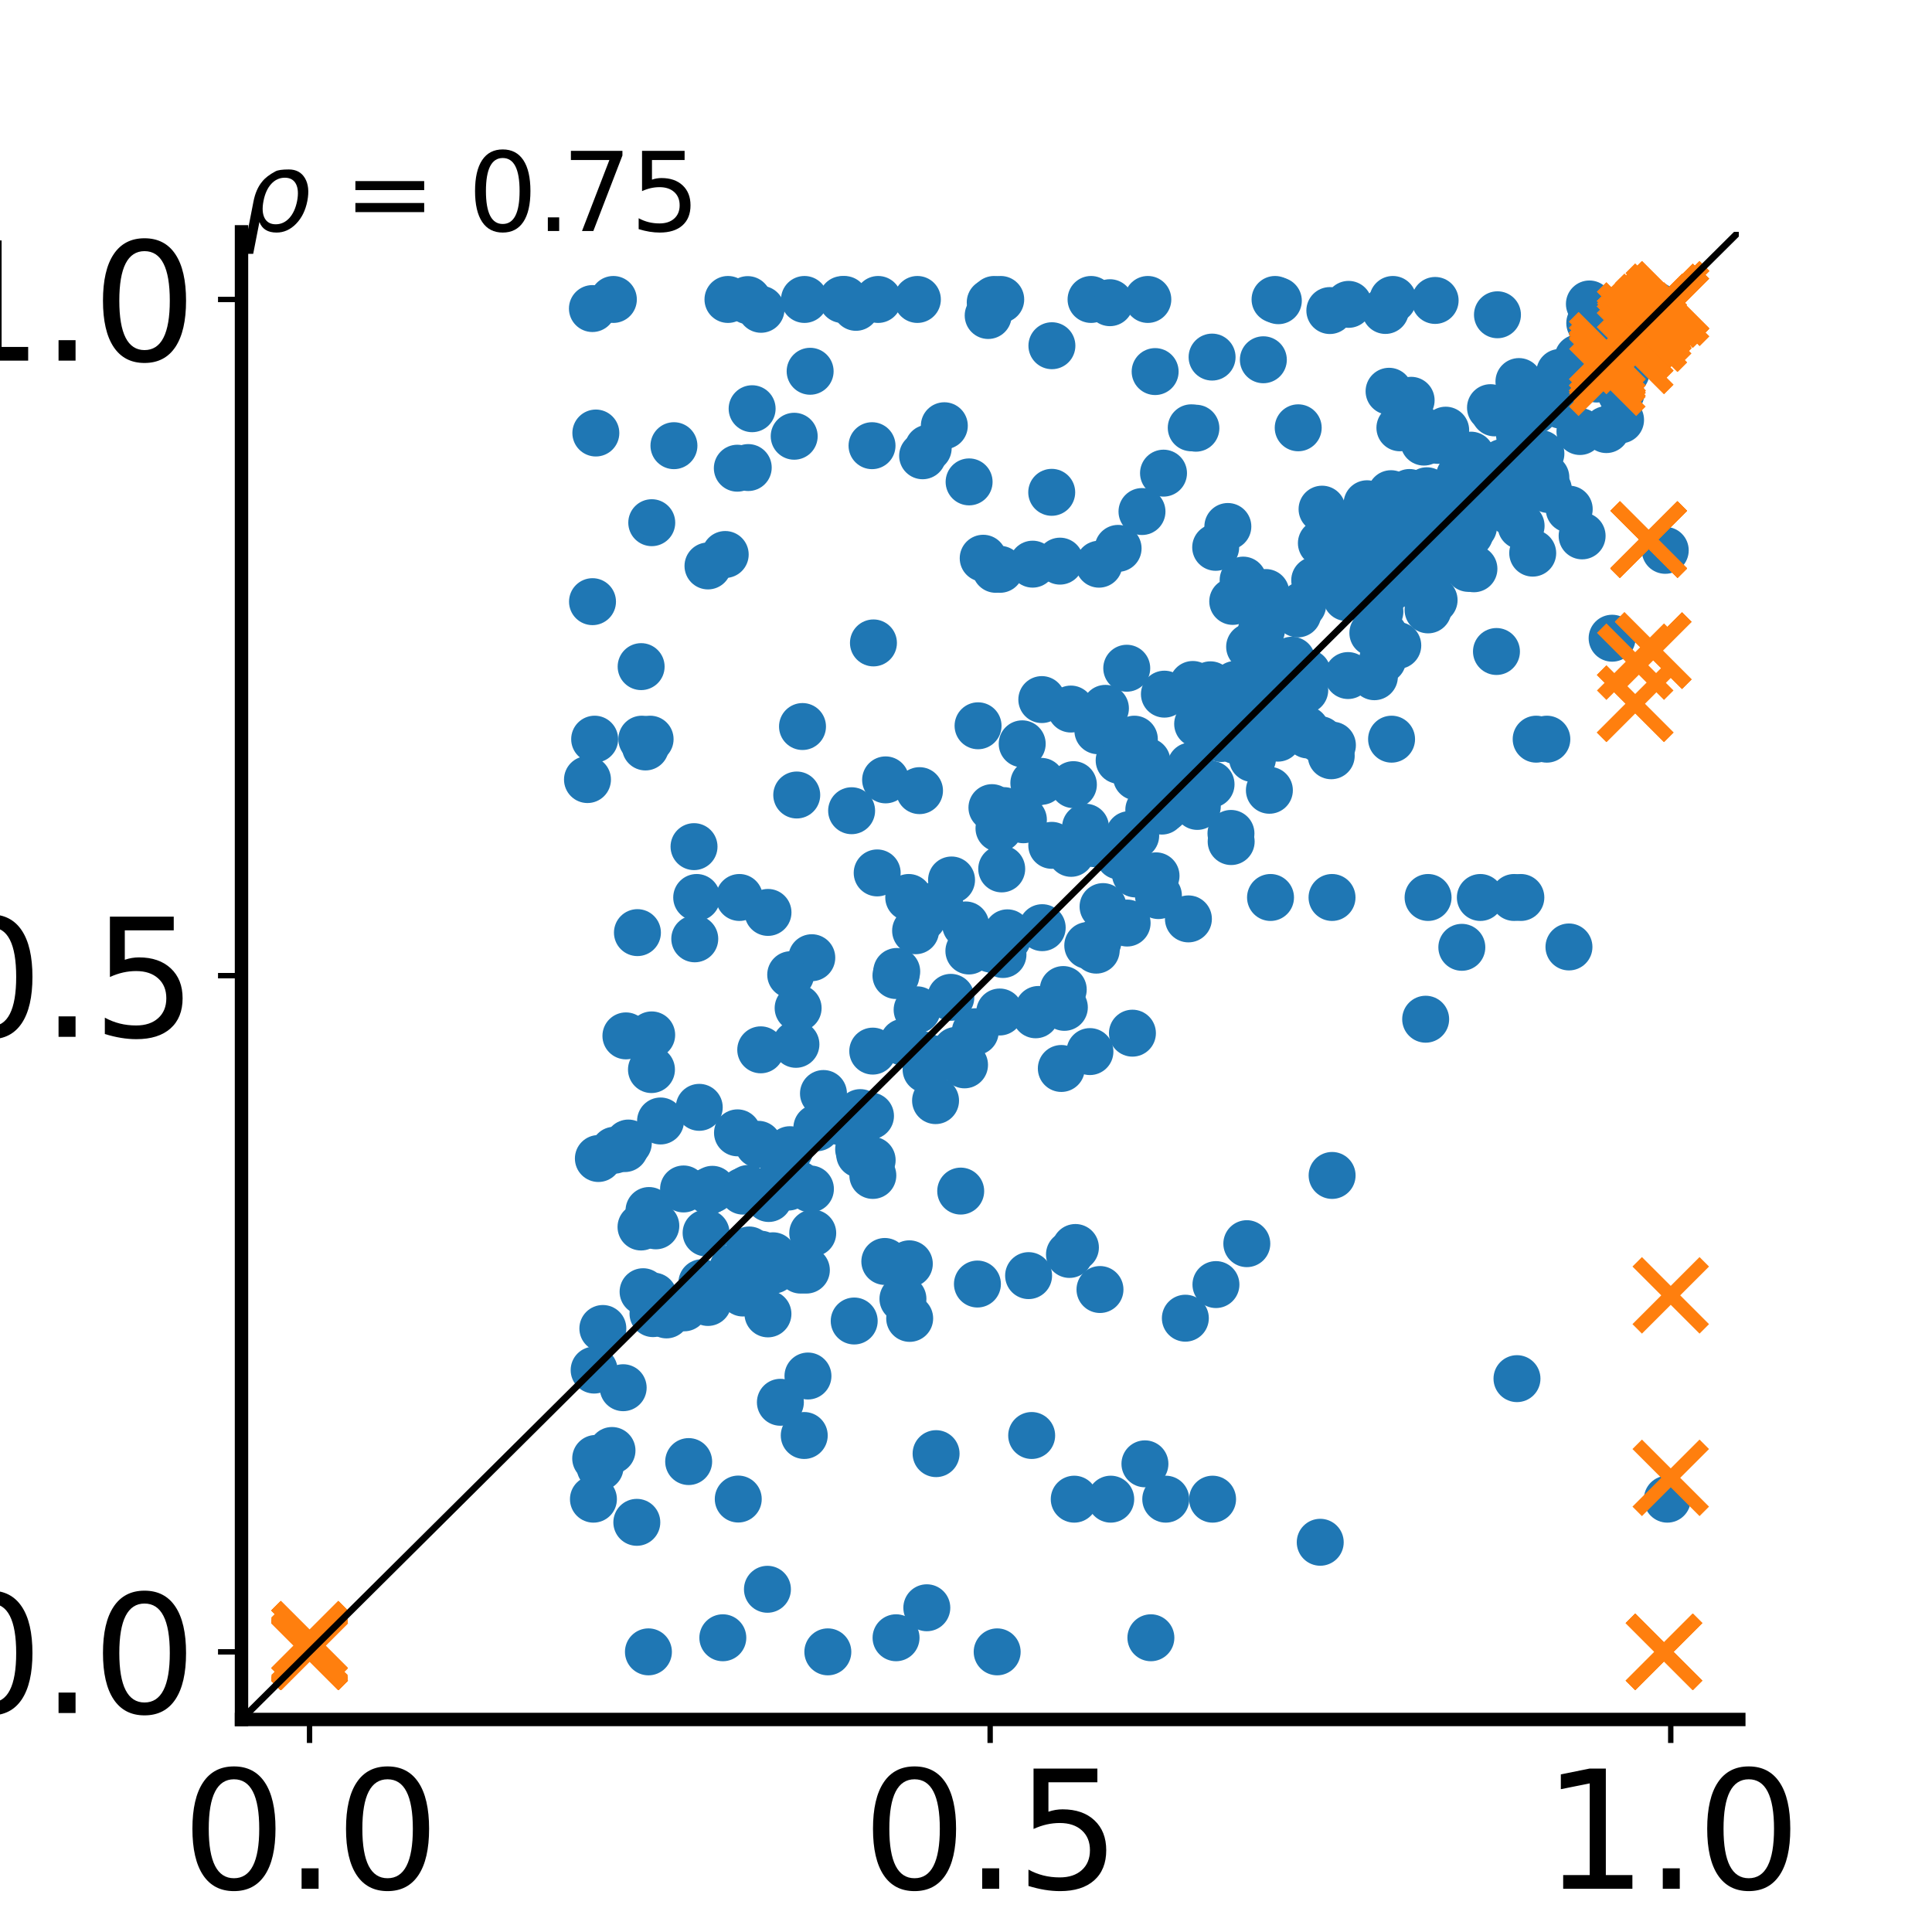 <?xml version="1.0" encoding="utf-8" standalone="no"?>
<!DOCTYPE svg PUBLIC "-//W3C//DTD SVG 1.1//EN"
  "http://www.w3.org/Graphics/SVG/1.1/DTD/svg11.dtd">
<svg xmlns:xlink="http://www.w3.org/1999/xlink" width="288pt" height="288pt" viewBox="0 0 288 288" xmlns="http://www.w3.org/2000/svg" version="1.1">
 <defs>
  <style type="text/css">*{stroke-linejoin: round; stroke-linecap: butt}</style>
 </defs>
 <g id="figure_1">
  <g id="patch_1">
   <path d="M 0 288 
L 288 288 
L 288 0 
L 0 0 
z
" style="fill: #ffffff"/>
  </g>
  <g id="axes_1">
   <g id="patch_2">
    <path d="M 36 256.32 
L 259.2 256.32 
L 259.2 34.56 
L 36 34.56 
z
" style="fill: #ffffff"/>
   </g>
   <g id="PathCollection_1">
    <defs>
     <path id="m13e0e2aaa1" d="M 0 3 
C 0.796 3 1.559 2.684 2.121 2.121 
C 2.684 1.559 3 0.796 3 0 
C 3 -0.796 2.684 -1.559 2.121 -2.121 
C 1.559 -2.684 0.796 -3 0 -3 
C -0.796 -3 -1.559 -2.684 -2.121 -2.121 
C -2.684 -1.559 -3 -0.796 -3 0 
C -3 0.796 -2.684 1.559 -2.121 2.121 
C -1.559 2.684 -0.796 3 0 3 
z
" style="stroke: #1f77b4"/>
    </defs>
    <g clip-path="url(#p8c36d069c7)">
     <use xlink:href="#m13e0e2aaa1" x="105.257" y="183.795" style="fill: #1f77b4; stroke: #1f77b4"/>
     <use xlink:href="#m13e0e2aaa1" x="120.766" y="55.344" style="fill: #1f77b4; stroke: #1f77b4"/>
     <use xlink:href="#m13e0e2aaa1" x="169.25" y="130.277" style="fill: #1f77b4; stroke: #1f77b4"/>
     <use xlink:href="#m13e0e2aaa1" x="245.551" y="47.776" style="fill: #1f77b4; stroke: #1f77b4"/>
     <use xlink:href="#m13e0e2aaa1" x="185.374" y="107.065" style="fill: #1f77b4; stroke: #1f77b4"/>
     <use xlink:href="#m13e0e2aaa1" x="95.675" y="110.187" style="fill: #1f77b4; stroke: #1f77b4"/>
     <use xlink:href="#m13e0e2aaa1" x="130.011" y="172.945" style="fill: #1f77b4; stroke: #1f77b4"/>
     <use xlink:href="#m13e0e2aaa1" x="113.405" y="186.959" style="fill: #1f77b4; stroke: #1f77b4"/>
     <use xlink:href="#m13e0e2aaa1" x="130.203" y="95.839" style="fill: #1f77b4; stroke: #1f77b4"/>
     <use xlink:href="#m13e0e2aaa1" x="197.077" y="75.9" style="fill: #1f77b4; stroke: #1f77b4"/>
     <use xlink:href="#m13e0e2aaa1" x="152.558" y="122.201" style="fill: #1f77b4; stroke: #1f77b4"/>
     <use xlink:href="#m13e0e2aaa1" x="194.652" y="108.763" style="fill: #1f77b4; stroke: #1f77b4"/>
     <use xlink:href="#m13e0e2aaa1" x="102.001" y="194.958" style="fill: #1f77b4; stroke: #1f77b4"/>
     <use xlink:href="#m13e0e2aaa1" x="88.568" y="204.236" style="fill: #1f77b4; stroke: #1f77b4"/>
     <use xlink:href="#m13e0e2aaa1" x="156.778" y="73.39" style="fill: #1f77b4; stroke: #1f77b4"/>
     <use xlink:href="#m13e0e2aaa1" x="154.382" y="151.274" style="fill: #1f77b4; stroke: #1f77b4"/>
     <use xlink:href="#m13e0e2aaa1" x="167.963" y="99.612" style="fill: #1f77b4; stroke: #1f77b4"/>
     <use xlink:href="#m13e0e2aaa1" x="105.538" y="84.365" style="fill: #1f77b4; stroke: #1f77b4"/>
     <use xlink:href="#m13e0e2aaa1" x="115.228" y="187.196" style="fill: #1f77b4; stroke: #1f77b4"/>
     <use xlink:href="#m13e0e2aaa1" x="206.293" y="94.564" style="fill: #1f77b4; stroke: #1f77b4"/>
     <use xlink:href="#m13e0e2aaa1" x="150.187" y="139.907" style="fill: #1f77b4; stroke: #1f77b4"/>
     <use xlink:href="#m13e0e2aaa1" x="125.193" y="167.199" style="fill: #1f77b4; stroke: #1f77b4"/>
     <use xlink:href="#m13e0e2aaa1" x="189.423" y="100.105" style="fill: #1f77b4; stroke: #1f77b4"/>
     <use xlink:href="#m13e0e2aaa1" x="228.994" y="110.187" style="fill: #1f77b4; stroke: #1f77b4"/>
     <use xlink:href="#m13e0e2aaa1" x="153.933" y="84.098" style="fill: #1f77b4; stroke: #1f77b4"/>
     <use xlink:href="#m13e0e2aaa1" x="232.701" y="60.407" style="fill: #1f77b4; stroke: #1f77b4"/>
     <use xlink:href="#m13e0e2aaa1" x="200.715" y="89.077" style="fill: #1f77b4; stroke: #1f77b4"/>
     <use xlink:href="#m13e0e2aaa1" x="167.829" y="111.031" style="fill: #1f77b4; stroke: #1f77b4"/>
     <use xlink:href="#m13e0e2aaa1" x="118.878" y="176.444" style="fill: #1f77b4; stroke: #1f77b4"/>
     <use xlink:href="#m13e0e2aaa1" x="105.536" y="194.158" style="fill: #1f77b4; stroke: #1f77b4"/>
     <use xlink:href="#m13e0e2aaa1" x="187.97" y="105.329" style="fill: #1f77b4; stroke: #1f77b4"/>
     <use xlink:href="#m13e0e2aaa1" x="159.666" y="127.208" style="fill: #1f77b4; stroke: #1f77b4"/>
     <use xlink:href="#m13e0e2aaa1" x="112.118" y="60.927" style="fill: #1f77b4; stroke: #1f77b4"/>
     <use xlink:href="#m13e0e2aaa1" x="211.94" y="77.383" style="fill: #1f77b4; stroke: #1f77b4"/>
     <use xlink:href="#m13e0e2aaa1" x="170.235" y="76.254" style="fill: #1f77b4; stroke: #1f77b4"/>
     <use xlink:href="#m13e0e2aaa1" x="139.463" y="164.068" style="fill: #1f77b4; stroke: #1f77b4"/>
     <use xlink:href="#m13e0e2aaa1" x="217.448" y="74.941" style="fill: #1f77b4; stroke: #1f77b4"/>
     <use xlink:href="#m13e0e2aaa1" x="242.962" y="48.554" style="fill: #1f77b4; stroke: #1f77b4"/>
     <use xlink:href="#m13e0e2aaa1" x="235.521" y="64.326" style="fill: #1f77b4; stroke: #1f77b4"/>
     <use xlink:href="#m13e0e2aaa1" x="238.529" y="52.819" style="fill: #1f77b4; stroke: #1f77b4"/>
     <use xlink:href="#m13e0e2aaa1" x="178.27" y="63.832" style="fill: #1f77b4; stroke: #1f77b4"/>
     <use xlink:href="#m13e0e2aaa1" x="108.107" y="82.658" style="fill: #1f77b4; stroke: #1f77b4"/>
     <use xlink:href="#m13e0e2aaa1" x="134.66" y="155.362" style="fill: #1f77b4; stroke: #1f77b4"/>
     <use xlink:href="#m13e0e2aaa1" x="181.376" y="103.534" style="fill: #1f77b4; stroke: #1f77b4"/>
     <use xlink:href="#m13e0e2aaa1" x="203.864" y="83.124" style="fill: #1f77b4; stroke: #1f77b4"/>
     <use xlink:href="#m13e0e2aaa1" x="189.786" y="106.47" style="fill: #1f77b4; stroke: #1f77b4"/>
     <use xlink:href="#m13e0e2aaa1" x="160.135" y="223.479" style="fill: #1f77b4; stroke: #1f77b4"/>
     <use xlink:href="#m13e0e2aaa1" x="216.716" y="79.744" style="fill: #1f77b4; stroke: #1f77b4"/>
     <use xlink:href="#m13e0e2aaa1" x="244.505" y="47.791" style="fill: #1f77b4; stroke: #1f77b4"/>
     <use xlink:href="#m13e0e2aaa1" x="97.434" y="193.209" style="fill: #1f77b4; stroke: #1f77b4"/>
     <use xlink:href="#m13e0e2aaa1" x="139.541" y="216.692" style="fill: #1f77b4; stroke: #1f77b4"/>
     <use xlink:href="#m13e0e2aaa1" x="147.307" y="47.032" style="fill: #1f77b4; stroke: #1f77b4"/>
     <use xlink:href="#m13e0e2aaa1" x="162.641" y="44.64" style="fill: #1f77b4; stroke: #1f77b4"/>
     <use xlink:href="#m13e0e2aaa1" x="145.703" y="191.409" style="fill: #1f77b4; stroke: #1f77b4"/>
     <use xlink:href="#m13e0e2aaa1" x="212.522" y="151.933" style="fill: #1f77b4; stroke: #1f77b4"/>
     <use xlink:href="#m13e0e2aaa1" x="208.14" y="82.649" style="fill: #1f77b4; stroke: #1f77b4"/>
     <use xlink:href="#m13e0e2aaa1" x="96.747" y="180.45" style="fill: #1f77b4; stroke: #1f77b4"/>
     <use xlink:href="#m13e0e2aaa1" x="168.017" y="137.597" style="fill: #1f77b4; stroke: #1f77b4"/>
     <use xlink:href="#m13e0e2aaa1" x="148.646" y="246.24" style="fill: #1f77b4; stroke: #1f77b4"/>
     <use xlink:href="#m13e0e2aaa1" x="183.034" y="78.483" style="fill: #1f77b4; stroke: #1f77b4"/>
     <use xlink:href="#m13e0e2aaa1" x="96.911" y="110.187" style="fill: #1f77b4; stroke: #1f77b4"/>
     <use xlink:href="#m13e0e2aaa1" x="207.439" y="110.187" style="fill: #1f77b4; stroke: #1f77b4"/>
     <use xlink:href="#m13e0e2aaa1" x="211.594" y="75.427" style="fill: #1f77b4; stroke: #1f77b4"/>
     <use xlink:href="#m13e0e2aaa1" x="155.301" y="104.285" style="fill: #1f77b4; stroke: #1f77b4"/>
     <use xlink:href="#m13e0e2aaa1" x="233.922" y="75.9" style="fill: #1f77b4; stroke: #1f77b4"/>
     <use xlink:href="#m13e0e2aaa1" x="93.665" y="170.39" style="fill: #1f77b4; stroke: #1f77b4"/>
     <use xlink:href="#m13e0e2aaa1" x="188.696" y="88.328" style="fill: #1f77b4; stroke: #1f77b4"/>
     <use xlink:href="#m13e0e2aaa1" x="229.645" y="70.564" style="fill: #1f77b4; stroke: #1f77b4"/>
     <use xlink:href="#m13e0e2aaa1" x="179.254" y="107.63" style="fill: #1f77b4; stroke: #1f77b4"/>
     <use xlink:href="#m13e0e2aaa1" x="205.414" y="83.922" style="fill: #1f77b4; stroke: #1f77b4"/>
     <use xlink:href="#m13e0e2aaa1" x="159.425" y="186.999" style="fill: #1f77b4; stroke: #1f77b4"/>
     <use xlink:href="#m13e0e2aaa1" x="103.458" y="126.207" style="fill: #1f77b4; stroke: #1f77b4"/>
     <use xlink:href="#m13e0e2aaa1" x="112.037" y="190.644" style="fill: #1f77b4; stroke: #1f77b4"/>
     <use xlink:href="#m13e0e2aaa1" x="104.629" y="191.209" style="fill: #1f77b4; stroke: #1f77b4"/>
     <use xlink:href="#m13e0e2aaa1" x="101.896" y="177.237" style="fill: #1f77b4; stroke: #1f77b4"/>
     <use xlink:href="#m13e0e2aaa1" x="229.517" y="58.828" style="fill: #1f77b4; stroke: #1f77b4"/>
     <use xlink:href="#m13e0e2aaa1" x="236.983" y="48.166" style="fill: #1f77b4; stroke: #1f77b4"/>
     <use xlink:href="#m13e0e2aaa1" x="114.401" y="236.912" style="fill: #1f77b4; stroke: #1f77b4"/>
     <use xlink:href="#m13e0e2aaa1" x="241.396" y="54.068" style="fill: #1f77b4; stroke: #1f77b4"/>
     <use xlink:href="#m13e0e2aaa1" x="178.533" y="107.917" style="fill: #1f77b4; stroke: #1f77b4"/>
     <use xlink:href="#m13e0e2aaa1" x="194.96" y="100.586" style="fill: #1f77b4; stroke: #1f77b4"/>
     <use xlink:href="#m13e0e2aaa1" x="163.679" y="140.339" style="fill: #1f77b4; stroke: #1f77b4"/>
     <use xlink:href="#m13e0e2aaa1" x="226.134" y="205.512" style="fill: #1f77b4; stroke: #1f77b4"/>
     <use xlink:href="#m13e0e2aaa1" x="201.03" y="45.372" style="fill: #1f77b4; stroke: #1f77b4"/>
     <use xlink:href="#m13e0e2aaa1" x="171.561" y="244.139" style="fill: #1f77b4; stroke: #1f77b4"/>
     <use xlink:href="#m13e0e2aaa1" x="216.408" y="73.34" style="fill: #1f77b4; stroke: #1f77b4"/>
     <use xlink:href="#m13e0e2aaa1" x="213.99" y="65.236" style="fill: #1f77b4; stroke: #1f77b4"/>
     <use xlink:href="#m13e0e2aaa1" x="153.79" y="213.988" style="fill: #1f77b4; stroke: #1f77b4"/>
     <use xlink:href="#m13e0e2aaa1" x="149.324" y="129.527" style="fill: #1f77b4; stroke: #1f77b4"/>
     <use xlink:href="#m13e0e2aaa1" x="118.39" y="65.03" style="fill: #1f77b4; stroke: #1f77b4"/>
     <use xlink:href="#m13e0e2aaa1" x="173.443" y="70.531" style="fill: #1f77b4; stroke: #1f77b4"/>
     <use xlink:href="#m13e0e2aaa1" x="97.113" y="159.439" style="fill: #1f77b4; stroke: #1f77b4"/>
     <use xlink:href="#m13e0e2aaa1" x="185.861" y="185.391" style="fill: #1f77b4; stroke: #1f77b4"/>
     <use xlink:href="#m13e0e2aaa1" x="144.43" y="141.763" style="fill: #1f77b4; stroke: #1f77b4"/>
     <use xlink:href="#m13e0e2aaa1" x="106.195" y="177.288" style="fill: #1f77b4; stroke: #1f77b4"/>
     <use xlink:href="#m13e0e2aaa1" x="219.357" y="70.912" style="fill: #1f77b4; stroke: #1f77b4"/>
     <use xlink:href="#m13e0e2aaa1" x="180.529" y="116.913" style="fill: #1f77b4; stroke: #1f77b4"/>
     <use xlink:href="#m13e0e2aaa1" x="178.482" y="120.213" style="fill: #1f77b4; stroke: #1f77b4"/>
     <use xlink:href="#m13e0e2aaa1" x="198.621" y="111.082" style="fill: #1f77b4; stroke: #1f77b4"/>
     <use xlink:href="#m13e0e2aaa1" x="215.464" y="80.511" style="fill: #1f77b4; stroke: #1f77b4"/>
     <use xlink:href="#m13e0e2aaa1" x="93.304" y="154.417" style="fill: #1f77b4; stroke: #1f77b4"/>
     <use xlink:href="#m13e0e2aaa1" x="242.069" y="54.162" style="fill: #1f77b4; stroke: #1f77b4"/>
     <use xlink:href="#m13e0e2aaa1" x="204.879" y="100.878" style="fill: #1f77b4; stroke: #1f77b4"/>
     <use xlink:href="#m13e0e2aaa1" x="161.819" y="123.312" style="fill: #1f77b4; stroke: #1f77b4"/>
     <use xlink:href="#m13e0e2aaa1" x="158.663" y="150.165" style="fill: #1f77b4; stroke: #1f77b4"/>
     <use xlink:href="#m13e0e2aaa1" x="158.209" y="159.276" style="fill: #1f77b4; stroke: #1f77b4"/>
     <use xlink:href="#m13e0e2aaa1" x="239.229" y="53.328" style="fill: #1f77b4; stroke: #1f77b4"/>
     <use xlink:href="#m13e0e2aaa1" x="160.01" y="116.965" style="fill: #1f77b4; stroke: #1f77b4"/>
     <use xlink:href="#m13e0e2aaa1" x="137.543" y="136.822" style="fill: #1f77b4; stroke: #1f77b4"/>
     <use xlink:href="#m13e0e2aaa1" x="206.105" y="98.362" style="fill: #1f77b4; stroke: #1f77b4"/>
     <use xlink:href="#m13e0e2aaa1" x="172.195" y="55.39" style="fill: #1f77b4; stroke: #1f77b4"/>
     <use xlink:href="#m13e0e2aaa1" x="172.328" y="130.559" style="fill: #1f77b4; stroke: #1f77b4"/>
     <use xlink:href="#m13e0e2aaa1" x="123.404" y="246.24" style="fill: #1f77b4; stroke: #1f77b4"/>
     <use xlink:href="#m13e0e2aaa1" x="235.513" y="55.533" style="fill: #1f77b4; stroke: #1f77b4"/>
     <use xlink:href="#m13e0e2aaa1" x="229.7" y="67.623" style="fill: #1f77b4; stroke: #1f77b4"/>
     <use xlink:href="#m13e0e2aaa1" x="243.317" y="48.74" style="fill: #1f77b4; stroke: #1f77b4"/>
     <use xlink:href="#m13e0e2aaa1" x="118.648" y="155.678" style="fill: #1f77b4; stroke: #1f77b4"/>
     <use xlink:href="#m13e0e2aaa1" x="132.016" y="116.255" style="fill: #1f77b4; stroke: #1f77b4"/>
     <use xlink:href="#m13e0e2aaa1" x="111.461" y="44.661" style="fill: #1f77b4; stroke: #1f77b4"/>
     <use xlink:href="#m13e0e2aaa1" x="204.715" y="78.799" style="fill: #1f77b4; stroke: #1f77b4"/>
     <use xlink:href="#m13e0e2aaa1" x="166.819" y="127.611" style="fill: #1f77b4; stroke: #1f77b4"/>
     <use xlink:href="#m13e0e2aaa1" x="218.893" y="84.73" style="fill: #1f77b4; stroke: #1f77b4"/>
     <use xlink:href="#m13e0e2aaa1" x="109.243" y="189.062" style="fill: #1f77b4; stroke: #1f77b4"/>
     <use xlink:href="#m13e0e2aaa1" x="162.474" y="156.758" style="fill: #1f77b4; stroke: #1f77b4"/>
     <use xlink:href="#m13e0e2aaa1" x="185.654" y="87.9" style="fill: #1f77b4; stroke: #1f77b4"/>
     <use xlink:href="#m13e0e2aaa1" x="102.658" y="217.874" style="fill: #1f77b4; stroke: #1f77b4"/>
     <use xlink:href="#m13e0e2aaa1" x="97.146" y="154.27" style="fill: #1f77b4; stroke: #1f77b4"/>
     <use xlink:href="#m13e0e2aaa1" x="111.682" y="186.332" style="fill: #1f77b4; stroke: #1f77b4"/>
     <use xlink:href="#m13e0e2aaa1" x="107.75" y="244.139" style="fill: #1f77b4; stroke: #1f77b4"/>
     <use xlink:href="#m13e0e2aaa1" x="177.155" y="136.978" style="fill: #1f77b4; stroke: #1f77b4"/>
     <use xlink:href="#m13e0e2aaa1" x="176.699" y="196.501" style="fill: #1f77b4; stroke: #1f77b4"/>
     <use xlink:href="#m13e0e2aaa1" x="155.23" y="116.476" style="fill: #1f77b4; stroke: #1f77b4"/>
     <use xlink:href="#m13e0e2aaa1" x="138.159" y="239.667" style="fill: #1f77b4; stroke: #1f77b4"/>
     <use xlink:href="#m13e0e2aaa1" x="186.71" y="113.071" style="fill: #1f77b4; stroke: #1f77b4"/>
     <use xlink:href="#m13e0e2aaa1" x="95.021" y="139.024" style="fill: #1f77b4; stroke: #1f77b4"/>
     <use xlink:href="#m13e0e2aaa1" x="119.888" y="213.988" style="fill: #1f77b4; stroke: #1f77b4"/>
     <use xlink:href="#m13e0e2aaa1" x="225.839" y="73.057" style="fill: #1f77b4; stroke: #1f77b4"/>
     <use xlink:href="#m13e0e2aaa1" x="108.517" y="44.64" style="fill: #1f77b4; stroke: #1f77b4"/>
     <use xlink:href="#m13e0e2aaa1" x="185.312" y="86.476" style="fill: #1f77b4; stroke: #1f77b4"/>
     <use xlink:href="#m13e0e2aaa1" x="88.645" y="110.187" style="fill: #1f77b4; stroke: #1f77b4"/>
     <use xlink:href="#m13e0e2aaa1" x="206.524" y="46.28" style="fill: #1f77b4; stroke: #1f77b4"/>
     <use xlink:href="#m13e0e2aaa1" x="135.552" y="188.393" style="fill: #1f77b4; stroke: #1f77b4"/>
     <use xlink:href="#m13e0e2aaa1" x="168.81" y="154.013" style="fill: #1f77b4; stroke: #1f77b4"/>
     <use xlink:href="#m13e0e2aaa1" x="156.806" y="51.536" style="fill: #1f77b4; stroke: #1f77b4"/>
     <use xlink:href="#m13e0e2aaa1" x="211.137" y="63.485" style="fill: #1f77b4; stroke: #1f77b4"/>
     <use xlink:href="#m13e0e2aaa1" x="166.83" y="113.352" style="fill: #1f77b4; stroke: #1f77b4"/>
     <use xlink:href="#m13e0e2aaa1" x="138.365" y="66.807" style="fill: #1f77b4; stroke: #1f77b4"/>
     <use xlink:href="#m13e0e2aaa1" x="229.188" y="69.435" style="fill: #1f77b4; stroke: #1f77b4"/>
     <use xlink:href="#m13e0e2aaa1" x="192.576" y="98.416" style="fill: #1f77b4; stroke: #1f77b4"/>
     <use xlink:href="#m13e0e2aaa1" x="91.572" y="171.463" style="fill: #1f77b4; stroke: #1f77b4"/>
     <use xlink:href="#m13e0e2aaa1" x="138.049" y="159.431" style="fill: #1f77b4; stroke: #1f77b4"/>
     <use xlink:href="#m13e0e2aaa1" x="207.077" y="79.958" style="fill: #1f77b4; stroke: #1f77b4"/>
     <use xlink:href="#m13e0e2aaa1" x="226.494" y="67.193" style="fill: #1f77b4; stroke: #1f77b4"/>
     <use xlink:href="#m13e0e2aaa1" x="188.049" y="93.915" style="fill: #1f77b4; stroke: #1f77b4"/>
     <use xlink:href="#m13e0e2aaa1" x="172.684" y="133.503" style="fill: #1f77b4; stroke: #1f77b4"/>
     <use xlink:href="#m13e0e2aaa1" x="117.507" y="176.957" style="fill: #1f77b4; stroke: #1f77b4"/>
     <use xlink:href="#m13e0e2aaa1" x="216.486" y="73.661" style="fill: #1f77b4; stroke: #1f77b4"/>
     <use xlink:href="#m13e0e2aaa1" x="173.777" y="223.479" style="fill: #1f77b4; stroke: #1f77b4"/>
     <use xlink:href="#m13e0e2aaa1" x="248.375" y="49.062" style="fill: #1f77b4; stroke: #1f77b4"/>
     <use xlink:href="#m13e0e2aaa1" x="181.259" y="191.49" style="fill: #1f77b4; stroke: #1f77b4"/>
     <use xlink:href="#m13e0e2aaa1" x="137.534" y="67.942" style="fill: #1f77b4; stroke: #1f77b4"/>
     <use xlink:href="#m13e0e2aaa1" x="190.012" y="104.181" style="fill: #1f77b4; stroke: #1f77b4"/>
     <use xlink:href="#m13e0e2aaa1" x="128.146" y="172.08" style="fill: #1f77b4; stroke: #1f77b4"/>
     <use xlink:href="#m13e0e2aaa1" x="228.479" y="82.455" style="fill: #1f77b4; stroke: #1f77b4"/>
     <use xlink:href="#m13e0e2aaa1" x="242.832" y="51.838" style="fill: #1f77b4; stroke: #1f77b4"/>
     <use xlink:href="#m13e0e2aaa1" x="154.113" y="116.726" style="fill: #1f77b4; stroke: #1f77b4"/>
     <use xlink:href="#m13e0e2aaa1" x="183.528" y="125.451" style="fill: #1f77b4; stroke: #1f77b4"/>
     <use xlink:href="#m13e0e2aaa1" x="207.633" y="44.64" style="fill: #1f77b4; stroke: #1f77b4"/>
     <use xlink:href="#m13e0e2aaa1" x="145.376" y="153.799" style="fill: #1f77b4; stroke: #1f77b4"/>
     <use xlink:href="#m13e0e2aaa1" x="207.705" y="87.358" style="fill: #1f77b4; stroke: #1f77b4"/>
     <use xlink:href="#m13e0e2aaa1" x="89.199" y="172.698" style="fill: #1f77b4; stroke: #1f77b4"/>
     <use xlink:href="#m13e0e2aaa1" x="171.249" y="120.72" style="fill: #1f77b4; stroke: #1f77b4"/>
     <use xlink:href="#m13e0e2aaa1" x="180.757" y="223.479" style="fill: #1f77b4; stroke: #1f77b4"/>
     <use xlink:href="#m13e0e2aaa1" x="219.716" y="84.787" style="fill: #1f77b4; stroke: #1f77b4"/>
     <use xlink:href="#m13e0e2aaa1" x="239.455" y="64.038" style="fill: #1f77b4; stroke: #1f77b4"/>
     <use xlink:href="#m13e0e2aaa1" x="111.539" y="69.699" style="fill: #1f77b4; stroke: #1f77b4"/>
     <use xlink:href="#m13e0e2aaa1" x="118.769" y="118.51" style="fill: #1f77b4; stroke: #1f77b4"/>
     <use xlink:href="#m13e0e2aaa1" x="143.952" y="137.879" style="fill: #1f77b4; stroke: #1f77b4"/>
     <use xlink:href="#m13e0e2aaa1" x="110.051" y="223.461" style="fill: #1f77b4; stroke: #1f77b4"/>
     <use xlink:href="#m13e0e2aaa1" x="133.573" y="244.138" style="fill: #1f77b4; stroke: #1f77b4"/>
     <use xlink:href="#m13e0e2aaa1" x="149.077" y="84.868" style="fill: #1f77b4; stroke: #1f77b4"/>
     <use xlink:href="#m13e0e2aaa1" x="115.299" y="189.332" style="fill: #1f77b4; stroke: #1f77b4"/>
     <use xlink:href="#m13e0e2aaa1" x="91.434" y="44.64" style="fill: #1f77b4; stroke: #1f77b4"/>
     <use xlink:href="#m13e0e2aaa1" x="186.28" y="96.414" style="fill: #1f77b4; stroke: #1f77b4"/>
     <use xlink:href="#m13e0e2aaa1" x="190.069" y="44.64" style="fill: #1f77b4; stroke: #1f77b4"/>
     <use xlink:href="#m13e0e2aaa1" x="127.335" y="196.92" style="fill: #1f77b4; stroke: #1f77b4"/>
     <use xlink:href="#m13e0e2aaa1" x="204.65" y="94.357" style="fill: #1f77b4; stroke: #1f77b4"/>
     <use xlink:href="#m13e0e2aaa1" x="177.86" y="117.413" style="fill: #1f77b4; stroke: #1f77b4"/>
     <use xlink:href="#m13e0e2aaa1" x="170.673" y="218.211" style="fill: #1f77b4; stroke: #1f77b4"/>
     <use xlink:href="#m13e0e2aaa1" x="129.764" y="166.35" style="fill: #1f77b4; stroke: #1f77b4"/>
     <use xlink:href="#m13e0e2aaa1" x="177.504" y="114.175" style="fill: #1f77b4; stroke: #1f77b4"/>
     <use xlink:href="#m13e0e2aaa1" x="133.674" y="144.814" style="fill: #1f77b4; stroke: #1f77b4"/>
     <use xlink:href="#m13e0e2aaa1" x="248.548" y="223.479" style="fill: #1f77b4; stroke: #1f77b4"/>
     <use xlink:href="#m13e0e2aaa1" x="209.045" y="85.331" style="fill: #1f77b4; stroke: #1f77b4"/>
     <use xlink:href="#m13e0e2aaa1" x="148.433" y="84.868" style="fill: #1f77b4; stroke: #1f77b4"/>
     <use xlink:href="#m13e0e2aaa1" x="240.315" y="95.137" style="fill: #1f77b4; stroke: #1f77b4"/>
     <use xlink:href="#m13e0e2aaa1" x="193.466" y="91.515" style="fill: #1f77b4; stroke: #1f77b4"/>
     <use xlink:href="#m13e0e2aaa1" x="136.714" y="150.531" style="fill: #1f77b4; stroke: #1f77b4"/>
     <use xlink:href="#m13e0e2aaa1" x="200.948" y="100.703" style="fill: #1f77b4; stroke: #1f77b4"/>
     <use xlink:href="#m13e0e2aaa1" x="177.577" y="63.772" style="fill: #1f77b4; stroke: #1f77b4"/>
     <use xlink:href="#m13e0e2aaa1" x="131.899" y="188.044" style="fill: #1f77b4; stroke: #1f77b4"/>
     <use xlink:href="#m13e0e2aaa1" x="163.095" y="125.76" style="fill: #1f77b4; stroke: #1f77b4"/>
     <use xlink:href="#m13e0e2aaa1" x="121.012" y="142.764" style="fill: #1f77b4; stroke: #1f77b4"/>
     <use xlink:href="#m13e0e2aaa1" x="144.463" y="71.835" style="fill: #1f77b4; stroke: #1f77b4"/>
     <use xlink:href="#m13e0e2aaa1" x="103.568" y="139.949" style="fill: #1f77b4; stroke: #1f77b4"/>
     <use xlink:href="#m13e0e2aaa1" x="130.904" y="44.64" style="fill: #1f77b4; stroke: #1f77b4"/>
     <use xlink:href="#m13e0e2aaa1" x="146.564" y="83.216" style="fill: #1f77b4; stroke: #1f77b4"/>
     <use xlink:href="#m13e0e2aaa1" x="196.977" y="80.966" style="fill: #1f77b4; stroke: #1f77b4"/>
     <use xlink:href="#m13e0e2aaa1" x="242.268" y="51.693" style="fill: #1f77b4; stroke: #1f77b4"/>
     <use xlink:href="#m13e0e2aaa1" x="120.81" y="177.237" style="fill: #1f77b4; stroke: #1f77b4"/>
     <use xlink:href="#m13e0e2aaa1" x="208.365" y="96.217" style="fill: #1f77b4; stroke: #1f77b4"/>
     <use xlink:href="#m13e0e2aaa1" x="130.099" y="156.688" style="fill: #1f77b4; stroke: #1f77b4"/>
     <use xlink:href="#m13e0e2aaa1" x="125.56" y="44.65" style="fill: #1f77b4; stroke: #1f77b4"/>
     <use xlink:href="#m13e0e2aaa1" x="219.652" y="78.568" style="fill: #1f77b4; stroke: #1f77b4"/>
     <use xlink:href="#m13e0e2aaa1" x="114.484" y="136.013" style="fill: #1f77b4; stroke: #1f77b4"/>
     <use xlink:href="#m13e0e2aaa1" x="194.891" y="100.293" style="fill: #1f77b4; stroke: #1f77b4"/>
     <use xlink:href="#m13e0e2aaa1" x="160.312" y="185.962" style="fill: #1f77b4; stroke: #1f77b4"/>
     <use xlink:href="#m13e0e2aaa1" x="180.44" y="102.083" style="fill: #1f77b4; stroke: #1f77b4"/>
     <use xlink:href="#m13e0e2aaa1" x="130.112" y="175.221" style="fill: #1f77b4; stroke: #1f77b4"/>
     <use xlink:href="#m13e0e2aaa1" x="208.681" y="63.772" style="fill: #1f77b4; stroke: #1f77b4"/>
     <use xlink:href="#m13e0e2aaa1" x="154.799" y="150.479" style="fill: #1f77b4; stroke: #1f77b4"/>
     <use xlink:href="#m13e0e2aaa1" x="241.575" y="62.596" style="fill: #1f77b4; stroke: #1f77b4"/>
     <use xlink:href="#m13e0e2aaa1" x="204.964" y="88.805" style="fill: #1f77b4; stroke: #1f77b4"/>
     <use xlink:href="#m13e0e2aaa1" x="129.992" y="66.438" style="fill: #1f77b4; stroke: #1f77b4"/>
     <use xlink:href="#m13e0e2aaa1" x="104.236" y="165.07" style="fill: #1f77b4; stroke: #1f77b4"/>
     <use xlink:href="#m13e0e2aaa1" x="216.49" y="79.26" style="fill: #1f77b4; stroke: #1f77b4"/>
     <use xlink:href="#m13e0e2aaa1" x="126.949" y="120.853" style="fill: #1f77b4; stroke: #1f77b4"/>
     <use xlink:href="#m13e0e2aaa1" x="213.446" y="79.389" style="fill: #1f77b4; stroke: #1f77b4"/>
     <use xlink:href="#m13e0e2aaa1" x="114.477" y="195.858" style="fill: #1f77b4; stroke: #1f77b4"/>
     <use xlink:href="#m13e0e2aaa1" x="205.698" y="91.183" style="fill: #1f77b4; stroke: #1f77b4"/>
     <use xlink:href="#m13e0e2aaa1" x="183.498" y="124.237" style="fill: #1f77b4; stroke: #1f77b4"/>
     <use xlink:href="#m13e0e2aaa1" x="203.78" y="75.093" style="fill: #1f77b4; stroke: #1f77b4"/>
     <use xlink:href="#m13e0e2aaa1" x="228.242" y="69.067" style="fill: #1f77b4; stroke: #1f77b4"/>
     <use xlink:href="#m13e0e2aaa1" x="193.522" y="63.772" style="fill: #1f77b4; stroke: #1f77b4"/>
     <use xlink:href="#m13e0e2aaa1" x="149.673" y="120.836" style="fill: #1f77b4; stroke: #1f77b4"/>
     <use xlink:href="#m13e0e2aaa1" x="130.761" y="130.124" style="fill: #1f77b4; stroke: #1f77b4"/>
     <use xlink:href="#m13e0e2aaa1" x="236.929" y="45.311" style="fill: #1f77b4; stroke: #1f77b4"/>
     <use xlink:href="#m13e0e2aaa1" x="143.211" y="177.553" style="fill: #1f77b4; stroke: #1f77b4"/>
     <use xlink:href="#m13e0e2aaa1" x="166.674" y="81.745" style="fill: #1f77b4; stroke: #1f77b4"/>
     <use xlink:href="#m13e0e2aaa1" x="121.153" y="183.816" style="fill: #1f77b4; stroke: #1f77b4"/>
     <use xlink:href="#m13e0e2aaa1" x="186.522" y="103.63" style="fill: #1f77b4; stroke: #1f77b4"/>
     <use xlink:href="#m13e0e2aaa1" x="170.976" y="113.489" style="fill: #1f77b4; stroke: #1f77b4"/>
     <use xlink:href="#m13e0e2aaa1" x="246.372" y="46.877" style="fill: #1f77b4; stroke: #1f77b4"/>
     <use xlink:href="#m13e0e2aaa1" x="169.298" y="124.564" style="fill: #1f77b4; stroke: #1f77b4"/>
     <use xlink:href="#m13e0e2aaa1" x="134.6" y="193.62" style="fill: #1f77b4; stroke: #1f77b4"/>
     <use xlink:href="#m13e0e2aaa1" x="88.8" y="217.407" style="fill: #1f77b4; stroke: #1f77b4"/>
     <use xlink:href="#m13e0e2aaa1" x="240.107" y="55.917" style="fill: #1f77b4; stroke: #1f77b4"/>
     <use xlink:href="#m13e0e2aaa1" x="230.439" y="71.176" style="fill: #1f77b4; stroke: #1f77b4"/>
     <use xlink:href="#m13e0e2aaa1" x="88.822" y="64.549" style="fill: #1f77b4; stroke: #1f77b4"/>
     <use xlink:href="#m13e0e2aaa1" x="155.36" y="138.287" style="fill: #1f77b4; stroke: #1f77b4"/>
     <use xlink:href="#m13e0e2aaa1" x="214.33" y="65.646" style="fill: #1f77b4; stroke: #1f77b4"/>
     <use xlink:href="#m13e0e2aaa1" x="190.198" y="104.197" style="fill: #1f77b4; stroke: #1f77b4"/>
     <use xlink:href="#m13e0e2aaa1" x="226.518" y="64.892" style="fill: #1f77b4; stroke: #1f77b4"/>
     <use xlink:href="#m13e0e2aaa1" x="212.878" y="90.915" style="fill: #1f77b4; stroke: #1f77b4"/>
     <use xlink:href="#m13e0e2aaa1" x="220.671" y="133.786" style="fill: #1f77b4; stroke: #1f77b4"/>
     <use xlink:href="#m13e0e2aaa1" x="100.464" y="66.438" style="fill: #1f77b4; stroke: #1f77b4"/>
     <use xlink:href="#m13e0e2aaa1" x="233.882" y="141.161" style="fill: #1f77b4; stroke: #1f77b4"/>
     <use xlink:href="#m13e0e2aaa1" x="225.188" y="76.311" style="fill: #1f77b4; stroke: #1f77b4"/>
     <use xlink:href="#m13e0e2aaa1" x="219.277" y="67.848" style="fill: #1f77b4; stroke: #1f77b4"/>
     <use xlink:href="#m13e0e2aaa1" x="195.983" y="86.496" style="fill: #1f77b4; stroke: #1f77b4"/>
     <use xlink:href="#m13e0e2aaa1" x="229.198" y="71.299" style="fill: #1f77b4; stroke: #1f77b4"/>
     <use xlink:href="#m13e0e2aaa1" x="198.237" y="46.294" style="fill: #1f77b4; stroke: #1f77b4"/>
     <use xlink:href="#m13e0e2aaa1" x="196.806" y="110.259" style="fill: #1f77b4; stroke: #1f77b4"/>
     <use xlink:href="#m13e0e2aaa1" x="168.335" y="124.412" style="fill: #1f77b4; stroke: #1f77b4"/>
     <use xlink:href="#m13e0e2aaa1" x="118.976" y="150.273" style="fill: #1f77b4; stroke: #1f77b4"/>
     <use xlink:href="#m13e0e2aaa1" x="230.586" y="110.187" style="fill: #1f77b4; stroke: #1f77b4"/>
     <use xlink:href="#m13e0e2aaa1" x="173.577" y="103.476" style="fill: #1f77b4; stroke: #1f77b4"/>
     <use xlink:href="#m13e0e2aaa1" x="109.912" y="69.794" style="fill: #1f77b4; stroke: #1f77b4"/>
     <use xlink:href="#m13e0e2aaa1" x="137.07" y="117.86" style="fill: #1f77b4; stroke: #1f77b4"/>
     <use xlink:href="#m13e0e2aaa1" x="237.9" y="51.562" style="fill: #1f77b4; stroke: #1f77b4"/>
     <use xlink:href="#m13e0e2aaa1" x="222.186" y="60.769" style="fill: #1f77b4; stroke: #1f77b4"/>
     <use xlink:href="#m13e0e2aaa1" x="120.204" y="189.332" style="fill: #1f77b4; stroke: #1f77b4"/>
     <use xlink:href="#m13e0e2aaa1" x="246.901" y="47.385" style="fill: #1f77b4; stroke: #1f77b4"/>
     <use xlink:href="#m13e0e2aaa1" x="198.776" y="80.561" style="fill: #1f77b4; stroke: #1f77b4"/>
     <use xlink:href="#m13e0e2aaa1" x="242.384" y="52.234" style="fill: #1f77b4; stroke: #1f77b4"/>
     <use xlink:href="#m13e0e2aaa1" x="212.423" y="74.285" style="fill: #1f77b4; stroke: #1f77b4"/>
     <use xlink:href="#m13e0e2aaa1" x="135.604" y="196.531" style="fill: #1f77b4; stroke: #1f77b4"/>
     <use xlink:href="#m13e0e2aaa1" x="96.66" y="246.24" style="fill: #1f77b4; stroke: #1f77b4"/>
     <use xlink:href="#m13e0e2aaa1" x="215.507" y="64.125" style="fill: #1f77b4; stroke: #1f77b4"/>
     <use xlink:href="#m13e0e2aaa1" x="217.562" y="71.004" style="fill: #1f77b4; stroke: #1f77b4"/>
     <use xlink:href="#m13e0e2aaa1" x="88.324" y="89.689" style="fill: #1f77b4; stroke: #1f77b4"/>
     <use xlink:href="#m13e0e2aaa1" x="213.258" y="81.811" style="fill: #1f77b4; stroke: #1f77b4"/>
     <use xlink:href="#m13e0e2aaa1" x="119.335" y="189.332" style="fill: #1f77b4; stroke: #1f77b4"/>
     <use xlink:href="#m13e0e2aaa1" x="94.93" y="226.932" style="fill: #1f77b4; stroke: #1f77b4"/>
     <use xlink:href="#m13e0e2aaa1" x="120.441" y="205.12" style="fill: #1f77b4; stroke: #1f77b4"/>
     <use xlink:href="#m13e0e2aaa1" x="242.406" y="55.468" style="fill: #1f77b4; stroke: #1f77b4"/>
     <use xlink:href="#m13e0e2aaa1" x="95.555" y="182.908" style="fill: #1f77b4; stroke: #1f77b4"/>
     <use xlink:href="#m13e0e2aaa1" x="207.574" y="83.256" style="fill: #1f77b4; stroke: #1f77b4"/>
     <use xlink:href="#m13e0e2aaa1" x="230.821" y="72.971" style="fill: #1f77b4; stroke: #1f77b4"/>
     <use xlink:href="#m13e0e2aaa1" x="218.031" y="72.166" style="fill: #1f77b4; stroke: #1f77b4"/>
     <use xlink:href="#m13e0e2aaa1" x="97.342" y="195.821" style="fill: #1f77b4; stroke: #1f77b4"/>
     <use xlink:href="#m13e0e2aaa1" x="235.729" y="54.899" style="fill: #1f77b4; stroke: #1f77b4"/>
     <use xlink:href="#m13e0e2aaa1" x="149.177" y="44.64" style="fill: #1f77b4; stroke: #1f77b4"/>
     <use xlink:href="#m13e0e2aaa1" x="145.797" y="108.191" style="fill: #1f77b4; stroke: #1f77b4"/>
     <use xlink:href="#m13e0e2aaa1" x="91.23" y="216.222" style="fill: #1f77b4; stroke: #1f77b4"/>
     <use xlink:href="#m13e0e2aaa1" x="194.191" y="90.189" style="fill: #1f77b4; stroke: #1f77b4"/>
     <use xlink:href="#m13e0e2aaa1" x="164.785" y="105.592" style="fill: #1f77b4; stroke: #1f77b4"/>
     <use xlink:href="#m13e0e2aaa1" x="89.453" y="218.703" style="fill: #1f77b4; stroke: #1f77b4"/>
     <use xlink:href="#m13e0e2aaa1" x="209.3" y="86.129" style="fill: #1f77b4; stroke: #1f77b4"/>
     <use xlink:href="#m13e0e2aaa1" x="222.961" y="72.295" style="fill: #1f77b4; stroke: #1f77b4"/>
     <use xlink:href="#m13e0e2aaa1" x="205.824" y="89.508" style="fill: #1f77b4; stroke: #1f77b4"/>
     <use xlink:href="#m13e0e2aaa1" x="98.467" y="167.103" style="fill: #1f77b4; stroke: #1f77b4"/>
     <use xlink:href="#m13e0e2aaa1" x="111.561" y="44.84" style="fill: #1f77b4; stroke: #1f77b4"/>
     <use xlink:href="#m13e0e2aaa1" x="220.361" y="75.437" style="fill: #1f77b4; stroke: #1f77b4"/>
     <use xlink:href="#m13e0e2aaa1" x="188.326" y="53.63" style="fill: #1f77b4; stroke: #1f77b4"/>
     <use xlink:href="#m13e0e2aaa1" x="180.684" y="53.231" style="fill: #1f77b4; stroke: #1f77b4"/>
     <use xlink:href="#m13e0e2aaa1" x="152.379" y="110.88" style="fill: #1f77b4; stroke: #1f77b4"/>
     <use xlink:href="#m13e0e2aaa1" x="223.995" y="68.929" style="fill: #1f77b4; stroke: #1f77b4"/>
     <use xlink:href="#m13e0e2aaa1" x="198.575" y="175.221" style="fill: #1f77b4; stroke: #1f77b4"/>
     <use xlink:href="#m13e0e2aaa1" x="149.025" y="150.858" style="fill: #1f77b4; stroke: #1f77b4"/>
     <use xlink:href="#m13e0e2aaa1" x="169.096" y="110.187" style="fill: #1f77b4; stroke: #1f77b4"/>
     <use xlink:href="#m13e0e2aaa1" x="140.77" y="63.464" style="fill: #1f77b4; stroke: #1f77b4"/>
     <use xlink:href="#m13e0e2aaa1" x="119.628" y="108.302" style="fill: #1f77b4; stroke: #1f77b4"/>
     <use xlink:href="#m13e0e2aaa1" x="226.426" y="56.877" style="fill: #1f77b4; stroke: #1f77b4"/>
     <use xlink:href="#m13e0e2aaa1" x="173.199" y="120.909" style="fill: #1f77b4; stroke: #1f77b4"/>
     <use xlink:href="#m13e0e2aaa1" x="223.224" y="46.923" style="fill: #1f77b4; stroke: #1f77b4"/>
     <use xlink:href="#m13e0e2aaa1" x="93.138" y="171.219" style="fill: #1f77b4; stroke: #1f77b4"/>
     <use xlink:href="#m13e0e2aaa1" x="163.825" y="84.103" style="fill: #1f77b4; stroke: #1f77b4"/>
     <use xlink:href="#m13e0e2aaa1" x="215.209" y="81.792" style="fill: #1f77b4; stroke: #1f77b4"/>
     <use xlink:href="#m13e0e2aaa1" x="92.896" y="206.864" style="fill: #1f77b4; stroke: #1f77b4"/>
     <use xlink:href="#m13e0e2aaa1" x="182.04" y="110.089" style="fill: #1f77b4; stroke: #1f77b4"/>
     <use xlink:href="#m13e0e2aaa1" x="148.917" y="123.484" style="fill: #1f77b4; stroke: #1f77b4"/>
     <use xlink:href="#m13e0e2aaa1" x="204.561" y="87.403" style="fill: #1f77b4; stroke: #1f77b4"/>
     <use xlink:href="#m13e0e2aaa1" x="219.097" y="79.594" style="fill: #1f77b4; stroke: #1f77b4"/>
     <use xlink:href="#m13e0e2aaa1" x="97.156" y="77.917" style="fill: #1f77b4; stroke: #1f77b4"/>
     <use xlink:href="#m13e0e2aaa1" x="206.061" y="86.77" style="fill: #1f77b4; stroke: #1f77b4"/>
     <use xlink:href="#m13e0e2aaa1" x="95.864" y="192.554" style="fill: #1f77b4; stroke: #1f77b4"/>
     <use xlink:href="#m13e0e2aaa1" x="214.059" y="84.305" style="fill: #1f77b4; stroke: #1f77b4"/>
     <use xlink:href="#m13e0e2aaa1" x="105.701" y="177.533" style="fill: #1f77b4; stroke: #1f77b4"/>
     <use xlink:href="#m13e0e2aaa1" x="158.009" y="83.648" style="fill: #1f77b4; stroke: #1f77b4"/>
     <use xlink:href="#m13e0e2aaa1" x="212.418" y="84.3" style="fill: #1f77b4; stroke: #1f77b4"/>
     <use xlink:href="#m13e0e2aaa1" x="143.781" y="158.738" style="fill: #1f77b4; stroke: #1f77b4"/>
     <use xlink:href="#m13e0e2aaa1" x="103.856" y="133.786" style="fill: #1f77b4; stroke: #1f77b4"/>
     <use xlink:href="#m13e0e2aaa1" x="153.332" y="190.155" style="fill: #1f77b4; stroke: #1f77b4"/>
     <use xlink:href="#m13e0e2aaa1" x="232.511" y="55.519" style="fill: #1f77b4; stroke: #1f77b4"/>
     <use xlink:href="#m13e0e2aaa1" x="113.044" y="170.58" style="fill: #1f77b4; stroke: #1f77b4"/>
     <use xlink:href="#m13e0e2aaa1" x="116.389" y="175.829" style="fill: #1f77b4; stroke: #1f77b4"/>
     <use xlink:href="#m13e0e2aaa1" x="163.414" y="141.636" style="fill: #1f77b4; stroke: #1f77b4"/>
     <use xlink:href="#m13e0e2aaa1" x="190.504" y="110.035" style="fill: #1f77b4; stroke: #1f77b4"/>
     <use xlink:href="#m13e0e2aaa1" x="235.843" y="79.883" style="fill: #1f77b4; stroke: #1f77b4"/>
     <use xlink:href="#m13e0e2aaa1" x="184.135" y="102.024" style="fill: #1f77b4; stroke: #1f77b4"/>
     <use xlink:href="#m13e0e2aaa1" x="141.846" y="131.177" style="fill: #1f77b4; stroke: #1f77b4"/>
     <use xlink:href="#m13e0e2aaa1" x="184.277" y="110.425" style="fill: #1f77b4; stroke: #1f77b4"/>
     <use xlink:href="#m13e0e2aaa1" x="243.997" y="49.86" style="fill: #1f77b4; stroke: #1f77b4"/>
     <use xlink:href="#m13e0e2aaa1" x="241.644" y="58.625" style="fill: #1f77b4; stroke: #1f77b4"/>
     <use xlink:href="#m13e0e2aaa1" x="226.711" y="133.786" style="fill: #1f77b4; stroke: #1f77b4"/>
     <use xlink:href="#m13e0e2aaa1" x="219.338" y="75.949" style="fill: #1f77b4; stroke: #1f77b4"/>
     <use xlink:href="#m13e0e2aaa1" x="128.24" y="165.853" style="fill: #1f77b4; stroke: #1f77b4"/>
     <use xlink:href="#m13e0e2aaa1" x="237.775" y="52.803" style="fill: #1f77b4; stroke: #1f77b4"/>
     <use xlink:href="#m13e0e2aaa1" x="239.394" y="51.973" style="fill: #1f77b4; stroke: #1f77b4"/>
     <use xlink:href="#m13e0e2aaa1" x="192.661" y="101.571" style="fill: #1f77b4; stroke: #1f77b4"/>
     <use xlink:href="#m13e0e2aaa1" x="122.753" y="163.007" style="fill: #1f77b4; stroke: #1f77b4"/>
     <use xlink:href="#m13e0e2aaa1" x="209.996" y="84.83" style="fill: #1f77b4; stroke: #1f77b4"/>
     <use xlink:href="#m13e0e2aaa1" x="136.753" y="44.64" style="fill: #1f77b4; stroke: #1f77b4"/>
     <use xlink:href="#m13e0e2aaa1" x="182.517" y="104.78" style="fill: #1f77b4; stroke: #1f77b4"/>
     <use xlink:href="#m13e0e2aaa1" x="88.31" y="45.996" style="fill: #1f77b4; stroke: #1f77b4"/>
     <use xlink:href="#m13e0e2aaa1" x="223.075" y="97.118" style="fill: #1f77b4; stroke: #1f77b4"/>
     <use xlink:href="#m13e0e2aaa1" x="147.742" y="141.487" style="fill: #1f77b4; stroke: #1f77b4"/>
     <use xlink:href="#m13e0e2aaa1" x="198.563" y="133.786" style="fill: #1f77b4; stroke: #1f77b4"/>
     <use xlink:href="#m13e0e2aaa1" x="222.792" y="61.547" style="fill: #1f77b4; stroke: #1f77b4"/>
     <use xlink:href="#m13e0e2aaa1" x="121.768" y="168.116" style="fill: #1f77b4; stroke: #1f77b4"/>
     <use xlink:href="#m13e0e2aaa1" x="119.921" y="44.64" style="fill: #1f77b4; stroke: #1f77b4"/>
     <use xlink:href="#m13e0e2aaa1" x="158.497" y="147.508" style="fill: #1f77b4; stroke: #1f77b4"/>
     <use xlink:href="#m13e0e2aaa1" x="212.263" y="65.904" style="fill: #1f77b4; stroke: #1f77b4"/>
     <use xlink:href="#m13e0e2aaa1" x="110.737" y="192.748" style="fill: #1f77b4; stroke: #1f77b4"/>
     <use xlink:href="#m13e0e2aaa1" x="228.799" y="61.221" style="fill: #1f77b4; stroke: #1f77b4"/>
     <use xlink:href="#m13e0e2aaa1" x="96.217" y="111.349" style="fill: #1f77b4; stroke: #1f77b4"/>
     <use xlink:href="#m13e0e2aaa1" x="228.42" y="69.452" style="fill: #1f77b4; stroke: #1f77b4"/>
     <use xlink:href="#m13e0e2aaa1" x="114.59" y="178.659" style="fill: #1f77b4; stroke: #1f77b4"/>
     <use xlink:href="#m13e0e2aaa1" x="190.255" y="100.069" style="fill: #1f77b4; stroke: #1f77b4"/>
     <use xlink:href="#m13e0e2aaa1" x="110.218" y="133.786" style="fill: #1f77b4; stroke: #1f77b4"/>
     <use xlink:href="#m13e0e2aaa1" x="125.889" y="44.64" style="fill: #1f77b4; stroke: #1f77b4"/>
     <use xlink:href="#m13e0e2aaa1" x="205.85" y="78.654" style="fill: #1f77b4; stroke: #1f77b4"/>
     <use xlink:href="#m13e0e2aaa1" x="109.938" y="168.871" style="fill: #1f77b4; stroke: #1f77b4"/>
     <use xlink:href="#m13e0e2aaa1" x="211.214" y="63.772" style="fill: #1f77b4; stroke: #1f77b4"/>
     <use xlink:href="#m13e0e2aaa1" x="117.869" y="145.294" style="fill: #1f77b4; stroke: #1f77b4"/>
     <use xlink:href="#m13e0e2aaa1" x="194.968" y="109.565" style="fill: #1f77b4; stroke: #1f77b4"/>
     <use xlink:href="#m13e0e2aaa1" x="113.445" y="46.107" style="fill: #1f77b4; stroke: #1f77b4"/>
     <use xlink:href="#m13e0e2aaa1" x="226.749" y="78.391" style="fill: #1f77b4; stroke: #1f77b4"/>
     <use xlink:href="#m13e0e2aaa1" x="181.22" y="81.59" style="fill: #1f77b4; stroke: #1f77b4"/>
     <use xlink:href="#m13e0e2aaa1" x="149.513" y="142.288" style="fill: #1f77b4; stroke: #1f77b4"/>
     <use xlink:href="#m13e0e2aaa1" x="127.597" y="45.816" style="fill: #1f77b4; stroke: #1f77b4"/>
     <use xlink:href="#m13e0e2aaa1" x="213.933" y="44.787" style="fill: #1f77b4; stroke: #1f77b4"/>
     <use xlink:href="#m13e0e2aaa1" x="213.941" y="75.782" style="fill: #1f77b4; stroke: #1f77b4"/>
     <use xlink:href="#m13e0e2aaa1" x="116.331" y="209.036" style="fill: #1f77b4; stroke: #1f77b4"/>
     <use xlink:href="#m13e0e2aaa1" x="233.042" y="56.688" style="fill: #1f77b4; stroke: #1f77b4"/>
     <use xlink:href="#m13e0e2aaa1" x="212.881" y="133.786" style="fill: #1f77b4; stroke: #1f77b4"/>
     <use xlink:href="#m13e0e2aaa1" x="246.767" y="45.485" style="fill: #1f77b4; stroke: #1f77b4"/>
     <use xlink:href="#m13e0e2aaa1" x="210.108" y="73.414" style="fill: #1f77b4; stroke: #1f77b4"/>
     <use xlink:href="#m13e0e2aaa1" x="183.761" y="89.652" style="fill: #1f77b4; stroke: #1f77b4"/>
     <use xlink:href="#m13e0e2aaa1" x="212.947" y="84.293" style="fill: #1f77b4; stroke: #1f77b4"/>
     <use xlink:href="#m13e0e2aaa1" x="190.572" y="98.574" style="fill: #1f77b4; stroke: #1f77b4"/>
     <use xlink:href="#m13e0e2aaa1" x="165.575" y="223.479" style="fill: #1f77b4; stroke: #1f77b4"/>
     <use xlink:href="#m13e0e2aaa1" x="246.168" y="48.995" style="fill: #1f77b4; stroke: #1f77b4"/>
     <use xlink:href="#m13e0e2aaa1" x="220.677" y="69.254" style="fill: #1f77b4; stroke: #1f77b4"/>
     <use xlink:href="#m13e0e2aaa1" x="241.182" y="50.475" style="fill: #1f77b4; stroke: #1f77b4"/>
     <use xlink:href="#m13e0e2aaa1" x="113.402" y="156.496" style="fill: #1f77b4; stroke: #1f77b4"/>
     <use xlink:href="#m13e0e2aaa1" x="99.349" y="196.012" style="fill: #1f77b4; stroke: #1f77b4"/>
     <use xlink:href="#m13e0e2aaa1" x="150.174" y="139.055" style="fill: #1f77b4; stroke: #1f77b4"/>
     <use xlink:href="#m13e0e2aaa1" x="202.239" y="85.824" style="fill: #1f77b4; stroke: #1f77b4"/>
     <use xlink:href="#m13e0e2aaa1" x="217.773" y="79.283" style="fill: #1f77b4; stroke: #1f77b4"/>
     <use xlink:href="#m13e0e2aaa1" x="189.225" y="117.804" style="fill: #1f77b4; stroke: #1f77b4"/>
     <use xlink:href="#m13e0e2aaa1" x="95.573" y="99.373" style="fill: #1f77b4; stroke: #1f77b4"/>
     <use xlink:href="#m13e0e2aaa1" x="221.38" y="75.116" style="fill: #1f77b4; stroke: #1f77b4"/>
     <use xlink:href="#m13e0e2aaa1" x="207.066" y="58.325" style="fill: #1f77b4; stroke: #1f77b4"/>
     <use xlink:href="#m13e0e2aaa1" x="173.742" y="120.459" style="fill: #1f77b4; stroke: #1f77b4"/>
     <use xlink:href="#m13e0e2aaa1" x="162.151" y="140.942" style="fill: #1f77b4; stroke: #1f77b4"/>
     <use xlink:href="#m13e0e2aaa1" x="196.805" y="229.904" style="fill: #1f77b4; stroke: #1f77b4"/>
     <use xlink:href="#m13e0e2aaa1" x="194.498" y="102.871" style="fill: #1f77b4; stroke: #1f77b4"/>
     <use xlink:href="#m13e0e2aaa1" x="141.74" y="148.672" style="fill: #1f77b4; stroke: #1f77b4"/>
     <use xlink:href="#m13e0e2aaa1" x="88.462" y="223.479" style="fill: #1f77b4; stroke: #1f77b4"/>
     <use xlink:href="#m13e0e2aaa1" x="169.413" y="115.812" style="fill: #1f77b4; stroke: #1f77b4"/>
     <use xlink:href="#m13e0e2aaa1" x="238.026" y="56.504" style="fill: #1f77b4; stroke: #1f77b4"/>
     <use xlink:href="#m13e0e2aaa1" x="163.66" y="108.93" style="fill: #1f77b4; stroke: #1f77b4"/>
     <use xlink:href="#m13e0e2aaa1" x="97.763" y="182.735" style="fill: #1f77b4; stroke: #1f77b4"/>
     <use xlink:href="#m13e0e2aaa1" x="156.785" y="126.014" style="fill: #1f77b4; stroke: #1f77b4"/>
     <use xlink:href="#m13e0e2aaa1" x="140.066" y="134.679" style="fill: #1f77b4; stroke: #1f77b4"/>
     <use xlink:href="#m13e0e2aaa1" x="209.515" y="84.247" style="fill: #1f77b4; stroke: #1f77b4"/>
     <use xlink:href="#m13e0e2aaa1" x="177.81" y="102.032" style="fill: #1f77b4; stroke: #1f77b4"/>
     <use xlink:href="#m13e0e2aaa1" x="210.355" y="59.671" style="fill: #1f77b4; stroke: #1f77b4"/>
     <use xlink:href="#m13e0e2aaa1" x="198.444" y="112.661" style="fill: #1f77b4; stroke: #1f77b4"/>
     <use xlink:href="#m13e0e2aaa1" x="171.105" y="44.64" style="fill: #1f77b4; stroke: #1f77b4"/>
     <use xlink:href="#m13e0e2aaa1" x="171.905" y="117.081" style="fill: #1f77b4; stroke: #1f77b4"/>
     <use xlink:href="#m13e0e2aaa1" x="165.454" y="45.122" style="fill: #1f77b4; stroke: #1f77b4"/>
     <use xlink:href="#m13e0e2aaa1" x="235.228" y="53.359" style="fill: #1f77b4; stroke: #1f77b4"/>
     <use xlink:href="#m13e0e2aaa1" x="136.487" y="138.744" style="fill: #1f77b4; stroke: #1f77b4"/>
     <use xlink:href="#m13e0e2aaa1" x="207.353" y="73.593" style="fill: #1f77b4; stroke: #1f77b4"/>
     <use xlink:href="#m13e0e2aaa1" x="241.658" y="47.663" style="fill: #1f77b4; stroke: #1f77b4"/>
     <use xlink:href="#m13e0e2aaa1" x="242.092" y="47.146" style="fill: #1f77b4; stroke: #1f77b4"/>
     <use xlink:href="#m13e0e2aaa1" x="216.264" y="76.82" style="fill: #1f77b4; stroke: #1f77b4"/>
     <use xlink:href="#m13e0e2aaa1" x="217.527" y="76.286" style="fill: #1f77b4; stroke: #1f77b4"/>
     <use xlink:href="#m13e0e2aaa1" x="127.995" y="171.323" style="fill: #1f77b4; stroke: #1f77b4"/>
     <use xlink:href="#m13e0e2aaa1" x="198.243" y="77.598" style="fill: #1f77b4; stroke: #1f77b4"/>
     <use xlink:href="#m13e0e2aaa1" x="89.866" y="198.035" style="fill: #1f77b4; stroke: #1f77b4"/>
     <use xlink:href="#m13e0e2aaa1" x="225.698" y="133.786" style="fill: #1f77b4; stroke: #1f77b4"/>
     <use xlink:href="#m13e0e2aaa1" x="159.631" y="105.697" style="fill: #1f77b4; stroke: #1f77b4"/>
     <use xlink:href="#m13e0e2aaa1" x="142.506" y="156.578" style="fill: #1f77b4; stroke: #1f77b4"/>
     <use xlink:href="#m13e0e2aaa1" x="187.918" y="108.669" style="fill: #1f77b4; stroke: #1f77b4"/>
     <use xlink:href="#m13e0e2aaa1" x="209.881" y="85.946" style="fill: #1f77b4; stroke: #1f77b4"/>
     <use xlink:href="#m13e0e2aaa1" x="189.395" y="133.786" style="fill: #1f77b4; stroke: #1f77b4"/>
     <use xlink:href="#m13e0e2aaa1" x="243.708" y="47.333" style="fill: #1f77b4; stroke: #1f77b4"/>
     <use xlink:href="#m13e0e2aaa1" x="147.612" y="45.069" style="fill: #1f77b4; stroke: #1f77b4"/>
     <use xlink:href="#m13e0e2aaa1" x="117.745" y="171.382" style="fill: #1f77b4; stroke: #1f77b4"/>
     <use xlink:href="#m13e0e2aaa1" x="248.235" y="82.037" style="fill: #1f77b4; stroke: #1f77b4"/>
     <use xlink:href="#m13e0e2aaa1" x="147.866" y="120.392" style="fill: #1f77b4; stroke: #1f77b4"/>
     <use xlink:href="#m13e0e2aaa1" x="135.464" y="133.786" style="fill: #1f77b4; stroke: #1f77b4"/>
     <use xlink:href="#m13e0e2aaa1" x="163.973" y="192.227" style="fill: #1f77b4; stroke: #1f77b4"/>
     <use xlink:href="#m13e0e2aaa1" x="133.557" y="145.422" style="fill: #1f77b4; stroke: #1f77b4"/>
     <use xlink:href="#m13e0e2aaa1" x="110.748" y="177.559" style="fill: #1f77b4; stroke: #1f77b4"/>
     <use xlink:href="#m13e0e2aaa1" x="148.181" y="44.64" style="fill: #1f77b4; stroke: #1f77b4"/>
     <use xlink:href="#m13e0e2aaa1" x="199.429" y="84.386" style="fill: #1f77b4; stroke: #1f77b4"/>
     <use xlink:href="#m13e0e2aaa1" x="164.43" y="135.142" style="fill: #1f77b4; stroke: #1f77b4"/>
     <use xlink:href="#m13e0e2aaa1" x="213.779" y="89.457" style="fill: #1f77b4; stroke: #1f77b4"/>
     <use xlink:href="#m13e0e2aaa1" x="111.518" y="177.165" style="fill: #1f77b4; stroke: #1f77b4"/>
     <use xlink:href="#m13e0e2aaa1" x="87.575" y="116.209" style="fill: #1f77b4; stroke: #1f77b4"/>
     <use xlink:href="#m13e0e2aaa1" x="139.09" y="157.837" style="fill: #1f77b4; stroke: #1f77b4"/>
     <use xlink:href="#m13e0e2aaa1" x="190.56" y="44.826" style="fill: #1f77b4; stroke: #1f77b4"/>
     <use xlink:href="#m13e0e2aaa1" x="212.698" y="73.155" style="fill: #1f77b4; stroke: #1f77b4"/>
     <use xlink:href="#m13e0e2aaa1" x="217.913" y="141.216" style="fill: #1f77b4; stroke: #1f77b4"/>
     <use xlink:href="#m13e0e2aaa1" x="137.546" y="157.249" style="fill: #1f77b4; stroke: #1f77b4"/>
     <use xlink:href="#m13e0e2aaa1" x="228.46" y="59.227" style="fill: #1f77b4; stroke: #1f77b4"/>
    </g>
   </g>
   <g id="PathCollection_2">
    <defs>
     <path id="m7cc90bdf5f" d="M -5 5 
L 5 -5 
M -5 -5 
L 5 5 
" style="stroke: #ff7f0e; stroke-width: 2"/>
    </defs>
    <g clip-path="url(#p8c36d069c7)">
     <use xlink:href="#m7cc90bdf5f" x="246.444" y="96.986" style="fill: #ff7f0e; stroke: #ff7f0e; stroke-width: 2"/>
     <use xlink:href="#m7cc90bdf5f" x="245.765" y="80.437" style="fill: #ff7f0e; stroke: #ff7f0e; stroke-width: 2"/>
     <use xlink:href="#m7cc90bdf5f" x="239.607" y="54.258" style="fill: #ff7f0e; stroke: #ff7f0e; stroke-width: 2"/>
     <use xlink:href="#m7cc90bdf5f" x="246.444" y="96.986" style="fill: #ff7f0e; stroke: #ff7f0e; stroke-width: 2"/>
     <use xlink:href="#m7cc90bdf5f" x="245.765" y="80.437" style="fill: #ff7f0e; stroke: #ff7f0e; stroke-width: 2"/>
     <use xlink:href="#m7cc90bdf5f" x="248.047" y="46.133" style="fill: #ff7f0e; stroke: #ff7f0e; stroke-width: 2"/>
     <use xlink:href="#m7cc90bdf5f" x="46.145" y="245.818" style="fill: #ff7f0e; stroke: #ff7f0e; stroke-width: 2"/>
     <use xlink:href="#m7cc90bdf5f" x="46.145" y="246.24" style="fill: #ff7f0e; stroke: #ff7f0e; stroke-width: 2"/>
     <use xlink:href="#m7cc90bdf5f" x="248.047" y="46.133" style="fill: #ff7f0e; stroke: #ff7f0e; stroke-width: 2"/>
     <use xlink:href="#m7cc90bdf5f" x="245.765" y="80.437" style="fill: #ff7f0e; stroke: #ff7f0e; stroke-width: 2"/>
     <use xlink:href="#m7cc90bdf5f" x="246.444" y="96.986" style="fill: #ff7f0e; stroke: #ff7f0e; stroke-width: 2"/>
     <use xlink:href="#m7cc90bdf5f" x="245.765" y="80.437" style="fill: #ff7f0e; stroke: #ff7f0e; stroke-width: 2"/>
     <use xlink:href="#m7cc90bdf5f" x="245.765" y="80.437" style="fill: #ff7f0e; stroke: #ff7f0e; stroke-width: 2"/>
     <use xlink:href="#m7cc90bdf5f" x="46.145" y="246.24" style="fill: #ff7f0e; stroke: #ff7f0e; stroke-width: 2"/>
     <use xlink:href="#m7cc90bdf5f" x="245.765" y="80.437" style="fill: #ff7f0e; stroke: #ff7f0e; stroke-width: 2"/>
     <use xlink:href="#m7cc90bdf5f" x="246.444" y="96.986" style="fill: #ff7f0e; stroke: #ff7f0e; stroke-width: 2"/>
     <use xlink:href="#m7cc90bdf5f" x="239.607" y="54.258" style="fill: #ff7f0e; stroke: #ff7f0e; stroke-width: 2"/>
     <use xlink:href="#m7cc90bdf5f" x="243.757" y="98.635" style="fill: #ff7f0e; stroke: #ff7f0e; stroke-width: 2"/>
     <use xlink:href="#m7cc90bdf5f" x="46.145" y="246.24" style="fill: #ff7f0e; stroke: #ff7f0e; stroke-width: 2"/>
     <use xlink:href="#m7cc90bdf5f" x="239.607" y="54.258" style="fill: #ff7f0e; stroke: #ff7f0e; stroke-width: 2"/>
     <use xlink:href="#m7cc90bdf5f" x="248.047" y="46.133" style="fill: #ff7f0e; stroke: #ff7f0e; stroke-width: 2"/>
     <use xlink:href="#m7cc90bdf5f" x="249.054" y="193.096" style="fill: #ff7f0e; stroke: #ff7f0e; stroke-width: 2"/>
     <use xlink:href="#m7cc90bdf5f" x="245.765" y="80.437" style="fill: #ff7f0e; stroke: #ff7f0e; stroke-width: 2"/>
     <use xlink:href="#m7cc90bdf5f" x="248.047" y="46.133" style="fill: #ff7f0e; stroke: #ff7f0e; stroke-width: 2"/>
     <use xlink:href="#m7cc90bdf5f" x="245.765" y="80.437" style="fill: #ff7f0e; stroke: #ff7f0e; stroke-width: 2"/>
     <use xlink:href="#m7cc90bdf5f" x="46.145" y="245.818" style="fill: #ff7f0e; stroke: #ff7f0e; stroke-width: 2"/>
     <use xlink:href="#m7cc90bdf5f" x="245.765" y="47.21" style="fill: #ff7f0e; stroke: #ff7f0e; stroke-width: 2"/>
     <use xlink:href="#m7cc90bdf5f" x="248.047" y="45.405" style="fill: #ff7f0e; stroke: #ff7f0e; stroke-width: 2"/>
     <use xlink:href="#m7cc90bdf5f" x="249.054" y="44.64" style="fill: #ff7f0e; stroke: #ff7f0e; stroke-width: 2"/>
     <use xlink:href="#m7cc90bdf5f" x="243.757" y="47.789" style="fill: #ff7f0e; stroke: #ff7f0e; stroke-width: 2"/>
     <use xlink:href="#m7cc90bdf5f" x="239.607" y="52.235" style="fill: #ff7f0e; stroke: #ff7f0e; stroke-width: 2"/>
     <use xlink:href="#m7cc90bdf5f" x="239.607" y="52.235" style="fill: #ff7f0e; stroke: #ff7f0e; stroke-width: 2"/>
     <use xlink:href="#m7cc90bdf5f" x="46.145" y="245.767" style="fill: #ff7f0e; stroke: #ff7f0e; stroke-width: 2"/>
     <use xlink:href="#m7cc90bdf5f" x="46.145" y="246.24" style="fill: #ff7f0e; stroke: #ff7f0e; stroke-width: 2"/>
     <use xlink:href="#m7cc90bdf5f" x="248.047" y="45.405" style="fill: #ff7f0e; stroke: #ff7f0e; stroke-width: 2"/>
     <use xlink:href="#m7cc90bdf5f" x="246.444" y="46.523" style="fill: #ff7f0e; stroke: #ff7f0e; stroke-width: 2"/>
     <use xlink:href="#m7cc90bdf5f" x="46.145" y="246.24" style="fill: #ff7f0e; stroke: #ff7f0e; stroke-width: 2"/>
     <use xlink:href="#m7cc90bdf5f" x="246.444" y="46.523" style="fill: #ff7f0e; stroke: #ff7f0e; stroke-width: 2"/>
     <use xlink:href="#m7cc90bdf5f" x="239.607" y="52.235" style="fill: #ff7f0e; stroke: #ff7f0e; stroke-width: 2"/>
     <use xlink:href="#m7cc90bdf5f" x="46.145" y="245.767" style="fill: #ff7f0e; stroke: #ff7f0e; stroke-width: 2"/>
     <use xlink:href="#m7cc90bdf5f" x="249.054" y="45.838" style="fill: #ff7f0e; stroke: #ff7f0e; stroke-width: 2"/>
     <use xlink:href="#m7cc90bdf5f" x="248.047" y="45.653" style="fill: #ff7f0e; stroke: #ff7f0e; stroke-width: 2"/>
     <use xlink:href="#m7cc90bdf5f" x="249.054" y="45.838" style="fill: #ff7f0e; stroke: #ff7f0e; stroke-width: 2"/>
     <use xlink:href="#m7cc90bdf5f" x="249.054" y="45.838" style="fill: #ff7f0e; stroke: #ff7f0e; stroke-width: 2"/>
     <use xlink:href="#m7cc90bdf5f" x="249.054" y="44.64" style="fill: #ff7f0e; stroke: #ff7f0e; stroke-width: 2"/>
     <use xlink:href="#m7cc90bdf5f" x="248.047" y="45.653" style="fill: #ff7f0e; stroke: #ff7f0e; stroke-width: 2"/>
     <use xlink:href="#m7cc90bdf5f" x="243.757" y="47.789" style="fill: #ff7f0e; stroke: #ff7f0e; stroke-width: 2"/>
     <use xlink:href="#m7cc90bdf5f" x="46.145" y="246.24" style="fill: #ff7f0e; stroke: #ff7f0e; stroke-width: 2"/>
     <use xlink:href="#m7cc90bdf5f" x="246.444" y="46.523" style="fill: #ff7f0e; stroke: #ff7f0e; stroke-width: 2"/>
     <use xlink:href="#m7cc90bdf5f" x="46.145" y="246.24" style="fill: #ff7f0e; stroke: #ff7f0e; stroke-width: 2"/>
     <use xlink:href="#m7cc90bdf5f" x="46.145" y="246.072" style="fill: #ff7f0e; stroke: #ff7f0e; stroke-width: 2"/>
     <use xlink:href="#m7cc90bdf5f" x="249.054" y="45.838" style="fill: #ff7f0e; stroke: #ff7f0e; stroke-width: 2"/>
     <use xlink:href="#m7cc90bdf5f" x="248.047" y="45.653" style="fill: #ff7f0e; stroke: #ff7f0e; stroke-width: 2"/>
     <use xlink:href="#m7cc90bdf5f" x="46.145" y="246.24" style="fill: #ff7f0e; stroke: #ff7f0e; stroke-width: 2"/>
     <use xlink:href="#m7cc90bdf5f" x="249.054" y="45.838" style="fill: #ff7f0e; stroke: #ff7f0e; stroke-width: 2"/>
     <use xlink:href="#m7cc90bdf5f" x="245.765" y="47.535" style="fill: #ff7f0e; stroke: #ff7f0e; stroke-width: 2"/>
     <use xlink:href="#m7cc90bdf5f" x="243.757" y="53.05" style="fill: #ff7f0e; stroke: #ff7f0e; stroke-width: 2"/>
     <use xlink:href="#m7cc90bdf5f" x="245.765" y="48.472" style="fill: #ff7f0e; stroke: #ff7f0e; stroke-width: 2"/>
     <use xlink:href="#m7cc90bdf5f" x="249.054" y="220.299" style="fill: #ff7f0e; stroke: #ff7f0e; stroke-width: 2"/>
     <use xlink:href="#m7cc90bdf5f" x="243.757" y="49.958" style="fill: #ff7f0e; stroke: #ff7f0e; stroke-width: 2"/>
     <use xlink:href="#m7cc90bdf5f" x="243.757" y="53.05" style="fill: #ff7f0e; stroke: #ff7f0e; stroke-width: 2"/>
     <use xlink:href="#m7cc90bdf5f" x="245.765" y="48.472" style="fill: #ff7f0e; stroke: #ff7f0e; stroke-width: 2"/>
     <use xlink:href="#m7cc90bdf5f" x="246.444" y="46.779" style="fill: #ff7f0e; stroke: #ff7f0e; stroke-width: 2"/>
     <use xlink:href="#m7cc90bdf5f" x="243.757" y="49.958" style="fill: #ff7f0e; stroke: #ff7f0e; stroke-width: 2"/>
     <use xlink:href="#m7cc90bdf5f" x="239.607" y="54.122" style="fill: #ff7f0e; stroke: #ff7f0e; stroke-width: 2"/>
     <use xlink:href="#m7cc90bdf5f" x="243.757" y="49.958" style="fill: #ff7f0e; stroke: #ff7f0e; stroke-width: 2"/>
     <use xlink:href="#m7cc90bdf5f" x="46.145" y="246.161" style="fill: #ff7f0e; stroke: #ff7f0e; stroke-width: 2"/>
     <use xlink:href="#m7cc90bdf5f" x="246.444" y="46.779" style="fill: #ff7f0e; stroke: #ff7f0e; stroke-width: 2"/>
     <use xlink:href="#m7cc90bdf5f" x="46.145" y="246.161" style="fill: #ff7f0e; stroke: #ff7f0e; stroke-width: 2"/>
     <use xlink:href="#m7cc90bdf5f" x="243.757" y="49.958" style="fill: #ff7f0e; stroke: #ff7f0e; stroke-width: 2"/>
     <use xlink:href="#m7cc90bdf5f" x="46.145" y="246.072" style="fill: #ff7f0e; stroke: #ff7f0e; stroke-width: 2"/>
     <use xlink:href="#m7cc90bdf5f" x="46.145" y="244.366" style="fill: #ff7f0e; stroke: #ff7f0e; stroke-width: 2"/>
     <use xlink:href="#m7cc90bdf5f" x="46.145" y="244.366" style="fill: #ff7f0e; stroke: #ff7f0e; stroke-width: 2"/>
     <use xlink:href="#m7cc90bdf5f" x="249.054" y="45.838" style="fill: #ff7f0e; stroke: #ff7f0e; stroke-width: 2"/>
     <use xlink:href="#m7cc90bdf5f" x="46.145" y="244.366" style="fill: #ff7f0e; stroke: #ff7f0e; stroke-width: 2"/>
     <use xlink:href="#m7cc90bdf5f" x="245.765" y="48.472" style="fill: #ff7f0e; stroke: #ff7f0e; stroke-width: 2"/>
     <use xlink:href="#m7cc90bdf5f" x="245.765" y="48.514" style="fill: #ff7f0e; stroke: #ff7f0e; stroke-width: 2"/>
     <use xlink:href="#m7cc90bdf5f" x="243.757" y="49.958" style="fill: #ff7f0e; stroke: #ff7f0e; stroke-width: 2"/>
     <use xlink:href="#m7cc90bdf5f" x="239.607" y="54.676" style="fill: #ff7f0e; stroke: #ff7f0e; stroke-width: 2"/>
     <use xlink:href="#m7cc90bdf5f" x="243.757" y="104.904" style="fill: #ff7f0e; stroke: #ff7f0e; stroke-width: 2"/>
     <use xlink:href="#m7cc90bdf5f" x="248.047" y="246.24" style="fill: #ff7f0e; stroke: #ff7f0e; stroke-width: 2"/>
     <use xlink:href="#m7cc90bdf5f" x="239.607" y="53.911" style="fill: #ff7f0e; stroke: #ff7f0e; stroke-width: 2"/>
     <use xlink:href="#m7cc90bdf5f" x="248.047" y="45.641" style="fill: #ff7f0e; stroke: #ff7f0e; stroke-width: 2"/>
     <use xlink:href="#m7cc90bdf5f" x="246.444" y="46.779" style="fill: #ff7f0e; stroke: #ff7f0e; stroke-width: 2"/>
     <use xlink:href="#m7cc90bdf5f" x="46.145" y="246.24" style="fill: #ff7f0e; stroke: #ff7f0e; stroke-width: 2"/>
     <use xlink:href="#m7cc90bdf5f" x="239.607" y="53.911" style="fill: #ff7f0e; stroke: #ff7f0e; stroke-width: 2"/>
     <use xlink:href="#m7cc90bdf5f" x="249.054" y="44.717" style="fill: #ff7f0e; stroke: #ff7f0e; stroke-width: 2"/>
     <use xlink:href="#m7cc90bdf5f" x="243.757" y="104.904" style="fill: #ff7f0e; stroke: #ff7f0e; stroke-width: 2"/>
     <use xlink:href="#m7cc90bdf5f" x="46.145" y="244.366" style="fill: #ff7f0e; stroke: #ff7f0e; stroke-width: 2"/>
     <use xlink:href="#m7cc90bdf5f" x="245.765" y="49.73" style="fill: #ff7f0e; stroke: #ff7f0e; stroke-width: 2"/>
     <use xlink:href="#m7cc90bdf5f" x="248.047" y="45.641" style="fill: #ff7f0e; stroke: #ff7f0e; stroke-width: 2"/>
     <use xlink:href="#m7cc90bdf5f" x="46.145" y="244.366" style="fill: #ff7f0e; stroke: #ff7f0e; stroke-width: 2"/>
     <use xlink:href="#m7cc90bdf5f" x="246.444" y="46.779" style="fill: #ff7f0e; stroke: #ff7f0e; stroke-width: 2"/>
     <use xlink:href="#m7cc90bdf5f" x="249.054" y="44.717" style="fill: #ff7f0e; stroke: #ff7f0e; stroke-width: 2"/>
     <use xlink:href="#m7cc90bdf5f" x="248.047" y="246.24" style="fill: #ff7f0e; stroke: #ff7f0e; stroke-width: 2"/>
     <use xlink:href="#m7cc90bdf5f" x="239.607" y="53.911" style="fill: #ff7f0e; stroke: #ff7f0e; stroke-width: 2"/>
     <use xlink:href="#m7cc90bdf5f" x="239.607" y="54.676" style="fill: #ff7f0e; stroke: #ff7f0e; stroke-width: 2"/>
     <use xlink:href="#m7cc90bdf5f" x="46.145" y="246.24" style="fill: #ff7f0e; stroke: #ff7f0e; stroke-width: 2"/>
     <use xlink:href="#m7cc90bdf5f" x="46.145" y="245.435" style="fill: #ff7f0e; stroke: #ff7f0e; stroke-width: 2"/>
     <use xlink:href="#m7cc90bdf5f" x="248.047" y="45.008" style="fill: #ff7f0e; stroke: #ff7f0e; stroke-width: 2"/>
     <use xlink:href="#m7cc90bdf5f" x="246.444" y="46.839" style="fill: #ff7f0e; stroke: #ff7f0e; stroke-width: 2"/>
     <use xlink:href="#m7cc90bdf5f" x="243.757" y="104.904" style="fill: #ff7f0e; stroke: #ff7f0e; stroke-width: 2"/>
     <use xlink:href="#m7cc90bdf5f" x="46.145" y="245.632" style="fill: #ff7f0e; stroke: #ff7f0e; stroke-width: 2"/>
     <use xlink:href="#m7cc90bdf5f" x="246.444" y="47.624" style="fill: #ff7f0e; stroke: #ff7f0e; stroke-width: 2"/>
     <use xlink:href="#m7cc90bdf5f" x="239.607" y="53.169" style="fill: #ff7f0e; stroke: #ff7f0e; stroke-width: 2"/>
     <use xlink:href="#m7cc90bdf5f" x="46.145" y="245.435" style="fill: #ff7f0e; stroke: #ff7f0e; stroke-width: 2"/>
     <use xlink:href="#m7cc90bdf5f" x="239.607" y="53.169" style="fill: #ff7f0e; stroke: #ff7f0e; stroke-width: 2"/>
     <use xlink:href="#m7cc90bdf5f" x="248.047" y="45.641" style="fill: #ff7f0e; stroke: #ff7f0e; stroke-width: 2"/>
     <use xlink:href="#m7cc90bdf5f" x="239.607" y="53.911" style="fill: #ff7f0e; stroke: #ff7f0e; stroke-width: 2"/>
     <use xlink:href="#m7cc90bdf5f" x="249.054" y="44.717" style="fill: #ff7f0e; stroke: #ff7f0e; stroke-width: 2"/>
     <use xlink:href="#m7cc90bdf5f" x="249.054" y="44.717" style="fill: #ff7f0e; stroke: #ff7f0e; stroke-width: 2"/>
     <use xlink:href="#m7cc90bdf5f" x="248.047" y="45.641" style="fill: #ff7f0e; stroke: #ff7f0e; stroke-width: 2"/>
     <use xlink:href="#m7cc90bdf5f" x="46.145" y="246.24" style="fill: #ff7f0e; stroke: #ff7f0e; stroke-width: 2"/>
     <use xlink:href="#m7cc90bdf5f" x="46.145" y="245.632" style="fill: #ff7f0e; stroke: #ff7f0e; stroke-width: 2"/>
     <use xlink:href="#m7cc90bdf5f" x="46.145" y="246.24" style="fill: #ff7f0e; stroke: #ff7f0e; stroke-width: 2"/>
     <use xlink:href="#m7cc90bdf5f" x="249.054" y="44.64" style="fill: #ff7f0e; stroke: #ff7f0e; stroke-width: 2"/>
     <use xlink:href="#m7cc90bdf5f" x="239.607" y="53.169" style="fill: #ff7f0e; stroke: #ff7f0e; stroke-width: 2"/>
     <use xlink:href="#m7cc90bdf5f" x="46.145" y="246.24" style="fill: #ff7f0e; stroke: #ff7f0e; stroke-width: 2"/>
     <use xlink:href="#m7cc90bdf5f" x="239.607" y="53.911" style="fill: #ff7f0e; stroke: #ff7f0e; stroke-width: 2"/>
     <use xlink:href="#m7cc90bdf5f" x="246.444" y="47.624" style="fill: #ff7f0e; stroke: #ff7f0e; stroke-width: 2"/>
     <use xlink:href="#m7cc90bdf5f" x="243.757" y="49.166" style="fill: #ff7f0e; stroke: #ff7f0e; stroke-width: 2"/>
     <use xlink:href="#m7cc90bdf5f" x="239.607" y="53.169" style="fill: #ff7f0e; stroke: #ff7f0e; stroke-width: 2"/>
     <use xlink:href="#m7cc90bdf5f" x="46.145" y="245.882" style="fill: #ff7f0e; stroke: #ff7f0e; stroke-width: 2"/>
     <use xlink:href="#m7cc90bdf5f" x="249.054" y="44.717" style="fill: #ff7f0e; stroke: #ff7f0e; stroke-width: 2"/>
     <use xlink:href="#m7cc90bdf5f" x="249.054" y="44.64" style="fill: #ff7f0e; stroke: #ff7f0e; stroke-width: 2"/>
     <use xlink:href="#m7cc90bdf5f" x="249.054" y="44.712" style="fill: #ff7f0e; stroke: #ff7f0e; stroke-width: 2"/>
     <use xlink:href="#m7cc90bdf5f" x="248.047" y="45.008" style="fill: #ff7f0e; stroke: #ff7f0e; stroke-width: 2"/>
     <use xlink:href="#m7cc90bdf5f" x="243.757" y="49.166" style="fill: #ff7f0e; stroke: #ff7f0e; stroke-width: 2"/>
     <use xlink:href="#m7cc90bdf5f" x="249.054" y="44.712" style="fill: #ff7f0e; stroke: #ff7f0e; stroke-width: 2"/>
     <use xlink:href="#m7cc90bdf5f" x="243.757" y="49.54" style="fill: #ff7f0e; stroke: #ff7f0e; stroke-width: 2"/>
     <use xlink:href="#m7cc90bdf5f" x="248.047" y="45.008" style="fill: #ff7f0e; stroke: #ff7f0e; stroke-width: 2"/>
     <use xlink:href="#m7cc90bdf5f" x="243.757" y="49.166" style="fill: #ff7f0e; stroke: #ff7f0e; stroke-width: 2"/>
     <use xlink:href="#m7cc90bdf5f" x="239.607" y="56.316" style="fill: #ff7f0e; stroke: #ff7f0e; stroke-width: 2"/>
     <use xlink:href="#m7cc90bdf5f" x="46.145" y="246.24" style="fill: #ff7f0e; stroke: #ff7f0e; stroke-width: 2"/>
     <use xlink:href="#m7cc90bdf5f" x="46.145" y="245.906" style="fill: #ff7f0e; stroke: #ff7f0e; stroke-width: 2"/>
     <use xlink:href="#m7cc90bdf5f" x="248.047" y="246.24" style="fill: #ff7f0e; stroke: #ff7f0e; stroke-width: 2"/>
     <use xlink:href="#m7cc90bdf5f" x="249.054" y="44.64" style="fill: #ff7f0e; stroke: #ff7f0e; stroke-width: 2"/>
     <use xlink:href="#m7cc90bdf5f" x="46.145" y="246.24" style="fill: #ff7f0e; stroke: #ff7f0e; stroke-width: 2"/>
     <use xlink:href="#m7cc90bdf5f" x="46.145" y="245.906" style="fill: #ff7f0e; stroke: #ff7f0e; stroke-width: 2"/>
     <use xlink:href="#m7cc90bdf5f" x="246.444" y="47.624" style="fill: #ff7f0e; stroke: #ff7f0e; stroke-width: 2"/>
     <use xlink:href="#m7cc90bdf5f" x="245.765" y="49.73" style="fill: #ff7f0e; stroke: #ff7f0e; stroke-width: 2"/>
     <use xlink:href="#m7cc90bdf5f" x="246.444" y="46.989" style="fill: #ff7f0e; stroke: #ff7f0e; stroke-width: 2"/>
     <use xlink:href="#m7cc90bdf5f" x="245.765" y="48.514" style="fill: #ff7f0e; stroke: #ff7f0e; stroke-width: 2"/>
     <use xlink:href="#m7cc90bdf5f" x="46.145" y="246.043" style="fill: #ff7f0e; stroke: #ff7f0e; stroke-width: 2"/>
     <use xlink:href="#m7cc90bdf5f" x="243.757" y="50.953" style="fill: #ff7f0e; stroke: #ff7f0e; stroke-width: 2"/>
     <use xlink:href="#m7cc90bdf5f" x="246.444" y="46.989" style="fill: #ff7f0e; stroke: #ff7f0e; stroke-width: 2"/>
     <use xlink:href="#m7cc90bdf5f" x="246.444" y="48.393" style="fill: #ff7f0e; stroke: #ff7f0e; stroke-width: 2"/>
     <use xlink:href="#m7cc90bdf5f" x="246.444" y="46.989" style="fill: #ff7f0e; stroke: #ff7f0e; stroke-width: 2"/>
     <use xlink:href="#m7cc90bdf5f" x="245.765" y="48.09" style="fill: #ff7f0e; stroke: #ff7f0e; stroke-width: 2"/>
     <use xlink:href="#m7cc90bdf5f" x="46.145" y="245.917" style="fill: #ff7f0e; stroke: #ff7f0e; stroke-width: 2"/>
     <use xlink:href="#m7cc90bdf5f" x="46.145" y="246.043" style="fill: #ff7f0e; stroke: #ff7f0e; stroke-width: 2"/>
     <use xlink:href="#m7cc90bdf5f" x="245.765" y="48.721" style="fill: #ff7f0e; stroke: #ff7f0e; stroke-width: 2"/>
     <use xlink:href="#m7cc90bdf5f" x="239.607" y="54.879" style="fill: #ff7f0e; stroke: #ff7f0e; stroke-width: 2"/>
     <use xlink:href="#m7cc90bdf5f" x="46.145" y="246.24" style="fill: #ff7f0e; stroke: #ff7f0e; stroke-width: 2"/>
     <use xlink:href="#m7cc90bdf5f" x="243.757" y="50.953" style="fill: #ff7f0e; stroke: #ff7f0e; stroke-width: 2"/>
     <use xlink:href="#m7cc90bdf5f" x="246.444" y="47.456" style="fill: #ff7f0e; stroke: #ff7f0e; stroke-width: 2"/>
     <use xlink:href="#m7cc90bdf5f" x="46.145" y="245.632" style="fill: #ff7f0e; stroke: #ff7f0e; stroke-width: 2"/>
     <use xlink:href="#m7cc90bdf5f" x="245.765" y="49.73" style="fill: #ff7f0e; stroke: #ff7f0e; stroke-width: 2"/>
     <use xlink:href="#m7cc90bdf5f" x="248.047" y="246.24" style="fill: #ff7f0e; stroke: #ff7f0e; stroke-width: 2"/>
     <use xlink:href="#m7cc90bdf5f" x="243.757" y="50.953" style="fill: #ff7f0e; stroke: #ff7f0e; stroke-width: 2"/>
    </g>
   </g>
   <g id="matplotlib.axis_1">
    <g id="xtick_1">
     <g id="line2d_1">
      <defs>
       <path id="ma7d5345c31" d="M 0 0 
L 0 3.5 
" style="stroke: #000000; stroke-width: 0.8"/>
      </defs>
      <g>
       <use xlink:href="#ma7d5345c31" x="46.145" y="256.32" style="stroke: #000000; stroke-width: 0.8"/>
      </g>
     </g>
     <g id="text_1">
      <!-- 0.0 -->
      <g transform="translate(27.062 281.556) scale(0.24 -0.24)">
       <defs>
        <path id="DejaVuSans-30" d="M 2034 4250 
Q 1547 4250 1301 3770 
Q 1056 3291 1056 2328 
Q 1056 1369 1301 889 
Q 1547 409 2034 409 
Q 2525 409 2770 889 
Q 3016 1369 3016 2328 
Q 3016 3291 2770 3770 
Q 2525 4250 2034 4250 
z
M 2034 4750 
Q 2819 4750 3233 4129 
Q 3647 3509 3647 2328 
Q 3647 1150 3233 529 
Q 2819 -91 2034 -91 
Q 1250 -91 836 529 
Q 422 1150 422 2328 
Q 422 3509 836 4129 
Q 1250 4750 2034 4750 
z
" transform="scale(0.016)"/>
        <path id="DejaVuSans-2e" d="M 684 794 
L 1344 794 
L 1344 0 
L 684 0 
L 684 794 
z
" transform="scale(0.016)"/>
       </defs>
       <use xlink:href="#DejaVuSans-30"/>
       <use xlink:href="#DejaVuSans-2e" x="63.623"/>
       <use xlink:href="#DejaVuSans-30" x="95.41"/>
      </g>
     </g>
    </g>
    <g id="xtick_2">
     <g id="line2d_2">
      <g>
       <use xlink:href="#ma7d5345c31" x="147.6" y="256.32" style="stroke: #000000; stroke-width: 0.8"/>
      </g>
     </g>
     <g id="text_2">
      <!-- 0.5 -->
      <g transform="translate(128.516 281.556) scale(0.24 -0.24)">
       <defs>
        <path id="DejaVuSans-35" d="M 691 4666 
L 3169 4666 
L 3169 4134 
L 1269 4134 
L 1269 2991 
Q 1406 3038 1543 3061 
Q 1681 3084 1819 3084 
Q 2600 3084 3056 2656 
Q 3513 2228 3513 1497 
Q 3513 744 3044 326 
Q 2575 -91 1722 -91 
Q 1428 -91 1123 -41 
Q 819 9 494 109 
L 494 744 
Q 775 591 1075 516 
Q 1375 441 1709 441 
Q 2250 441 2565 725 
Q 2881 1009 2881 1497 
Q 2881 1984 2565 2268 
Q 2250 2553 1709 2553 
Q 1456 2553 1204 2497 
Q 953 2441 691 2322 
L 691 4666 
z
" transform="scale(0.016)"/>
       </defs>
       <use xlink:href="#DejaVuSans-30"/>
       <use xlink:href="#DejaVuSans-2e" x="63.623"/>
       <use xlink:href="#DejaVuSans-35" x="95.41"/>
      </g>
     </g>
    </g>
    <g id="xtick_3">
     <g id="line2d_3">
      <g>
       <use xlink:href="#ma7d5345c31" x="249.055" y="256.32" style="stroke: #000000; stroke-width: 0.8"/>
      </g>
     </g>
     <g id="text_3">
      <!-- 1.0 -->
      <g transform="translate(229.971 281.556) scale(0.24 -0.24)">
       <defs>
        <path id="DejaVuSans-31" d="M 794 531 
L 1825 531 
L 1825 4091 
L 703 3866 
L 703 4441 
L 1819 4666 
L 2450 4666 
L 2450 531 
L 3481 531 
L 3481 0 
L 794 0 
L 794 531 
z
" transform="scale(0.016)"/>
       </defs>
       <use xlink:href="#DejaVuSans-31"/>
       <use xlink:href="#DejaVuSans-2e" x="63.623"/>
       <use xlink:href="#DejaVuSans-30" x="95.41"/>
      </g>
     </g>
    </g>
    <g id="text_4">
     <!-- true $\gamma$ -->
     <g transform="translate(111.96 308.735) scale(0.24 -0.24)">
      <defs>
       <path id="DejaVuSans-74" d="M 1172 4494 
L 1172 3500 
L 2356 3500 
L 2356 3053 
L 1172 3053 
L 1172 1153 
Q 1172 725 1289 603 
Q 1406 481 1766 481 
L 2356 481 
L 2356 0 
L 1766 0 
Q 1100 0 847 248 
Q 594 497 594 1153 
L 594 3053 
L 172 3053 
L 172 3500 
L 594 3500 
L 594 4494 
L 1172 4494 
z
" transform="scale(0.016)"/>
       <path id="DejaVuSans-72" d="M 2631 2963 
Q 2534 3019 2420 3045 
Q 2306 3072 2169 3072 
Q 1681 3072 1420 2755 
Q 1159 2438 1159 1844 
L 1159 0 
L 581 0 
L 581 3500 
L 1159 3500 
L 1159 2956 
Q 1341 3275 1631 3429 
Q 1922 3584 2338 3584 
Q 2397 3584 2469 3576 
Q 2541 3569 2628 3553 
L 2631 2963 
z
" transform="scale(0.016)"/>
       <path id="DejaVuSans-75" d="M 544 1381 
L 544 3500 
L 1119 3500 
L 1119 1403 
Q 1119 906 1312 657 
Q 1506 409 1894 409 
Q 2359 409 2629 706 
Q 2900 1003 2900 1516 
L 2900 3500 
L 3475 3500 
L 3475 0 
L 2900 0 
L 2900 538 
Q 2691 219 2414 64 
Q 2138 -91 1772 -91 
Q 1169 -91 856 284 
Q 544 659 544 1381 
z
M 1991 3584 
L 1991 3584 
z
" transform="scale(0.016)"/>
       <path id="DejaVuSans-65" d="M 3597 1894 
L 3597 1613 
L 953 1613 
Q 991 1019 1311 708 
Q 1631 397 2203 397 
Q 2534 397 2845 478 
Q 3156 559 3463 722 
L 3463 178 
Q 3153 47 2828 -22 
Q 2503 -91 2169 -91 
Q 1331 -91 842 396 
Q 353 884 353 1716 
Q 353 2575 817 3079 
Q 1281 3584 2069 3584 
Q 2775 3584 3186 3129 
Q 3597 2675 3597 1894 
z
M 3022 2063 
Q 3016 2534 2758 2815 
Q 2500 3097 2075 3097 
Q 1594 3097 1305 2825 
Q 1016 2553 972 2059 
L 3022 2063 
z
" transform="scale(0.016)"/>
       <path id="DejaVuSans-20" transform="scale(0.016)"/>
       <path id="DejaVuSans-Oblique-3b3" d="M 1491 2950 
L 1838 788 
L 3456 3500 
L 4066 3500 
L 1972 0 
L 1713 -1331 
L 1138 -1331 
L 1397 0 
L 988 2613 
Q 925 3006 628 3006 
L 475 3006 
L 569 3500 
L 788 3500 
Q 1403 3500 1491 2950 
z
" transform="scale(0.016)"/>
      </defs>
      <use xlink:href="#DejaVuSans-74" transform="translate(0 0.781)"/>
      <use xlink:href="#DejaVuSans-72" transform="translate(39.209 0.781)"/>
      <use xlink:href="#DejaVuSans-75" transform="translate(80.322 0.781)"/>
      <use xlink:href="#DejaVuSans-65" transform="translate(143.701 0.781)"/>
      <use xlink:href="#DejaVuSans-20" transform="translate(205.225 0.781)"/>
      <use xlink:href="#DejaVuSans-Oblique-3b3" transform="translate(237.012 0.781)"/>
     </g>
    </g>
   </g>
   <g id="matplotlib.axis_2">
    <g id="ytick_1">
     <g id="line2d_4">
      <defs>
       <path id="me5c5fe0991" d="M 0 0 
L -3.5 0 
" style="stroke: #000000; stroke-width: 0.8"/>
      </defs>
      <g>
       <use xlink:href="#me5c5fe0991" x="36" y="246.24" style="stroke: #000000; stroke-width: 0.8"/>
      </g>
     </g>
     <g id="text_5">
      <!-- 0.0 -->
      <g transform="translate(-9.168 255.358) scale(0.24 -0.24)">
       <use xlink:href="#DejaVuSans-30"/>
       <use xlink:href="#DejaVuSans-2e" x="63.623"/>
       <use xlink:href="#DejaVuSans-30" x="95.41"/>
      </g>
     </g>
    </g>
    <g id="ytick_2">
     <g id="line2d_5">
      <g>
       <use xlink:href="#me5c5fe0991" x="36" y="145.44" style="stroke: #000000; stroke-width: 0.8"/>
      </g>
     </g>
     <g id="text_6">
      <!-- 0.5 -->
      <g transform="translate(-9.168 154.558) scale(0.24 -0.24)">
       <use xlink:href="#DejaVuSans-30"/>
       <use xlink:href="#DejaVuSans-2e" x="63.623"/>
       <use xlink:href="#DejaVuSans-35" x="95.41"/>
      </g>
     </g>
    </g>
    <g id="ytick_3">
     <g id="line2d_6">
      <g>
       <use xlink:href="#me5c5fe0991" x="36" y="44.64" style="stroke: #000000; stroke-width: 0.8"/>
      </g>
     </g>
     <g id="text_7">
      <!-- 1.0 -->
      <g transform="translate(-9.168 53.758) scale(0.24 -0.24)">
       <use xlink:href="#DejaVuSans-31"/>
       <use xlink:href="#DejaVuSans-2e" x="63.623"/>
       <use xlink:href="#DejaVuSans-30" x="95.41"/>
      </g>
     </g>
    </g>
    <g id="text_8">
     <!-- estimated $\gamma$ -->
     <g transform="translate(-18.207 216.84) rotate(-90) scale(0.24 -0.24)">
      <defs>
       <path id="DejaVuSans-73" d="M 2834 3397 
L 2834 2853 
Q 2591 2978 2328 3040 
Q 2066 3103 1784 3103 
Q 1356 3103 1142 2972 
Q 928 2841 928 2578 
Q 928 2378 1081 2264 
Q 1234 2150 1697 2047 
L 1894 2003 
Q 2506 1872 2764 1633 
Q 3022 1394 3022 966 
Q 3022 478 2636 193 
Q 2250 -91 1575 -91 
Q 1294 -91 989 -36 
Q 684 19 347 128 
L 347 722 
Q 666 556 975 473 
Q 1284 391 1588 391 
Q 1994 391 2212 530 
Q 2431 669 2431 922 
Q 2431 1156 2273 1281 
Q 2116 1406 1581 1522 
L 1381 1569 
Q 847 1681 609 1914 
Q 372 2147 372 2553 
Q 372 3047 722 3315 
Q 1072 3584 1716 3584 
Q 2034 3584 2315 3537 
Q 2597 3491 2834 3397 
z
" transform="scale(0.016)"/>
       <path id="DejaVuSans-69" d="M 603 3500 
L 1178 3500 
L 1178 0 
L 603 0 
L 603 3500 
z
M 603 4863 
L 1178 4863 
L 1178 4134 
L 603 4134 
L 603 4863 
z
" transform="scale(0.016)"/>
       <path id="DejaVuSans-6d" d="M 3328 2828 
Q 3544 3216 3844 3400 
Q 4144 3584 4550 3584 
Q 5097 3584 5394 3201 
Q 5691 2819 5691 2113 
L 5691 0 
L 5113 0 
L 5113 2094 
Q 5113 2597 4934 2840 
Q 4756 3084 4391 3084 
Q 3944 3084 3684 2787 
Q 3425 2491 3425 1978 
L 3425 0 
L 2847 0 
L 2847 2094 
Q 2847 2600 2669 2842 
Q 2491 3084 2119 3084 
Q 1678 3084 1418 2786 
Q 1159 2488 1159 1978 
L 1159 0 
L 581 0 
L 581 3500 
L 1159 3500 
L 1159 2956 
Q 1356 3278 1631 3431 
Q 1906 3584 2284 3584 
Q 2666 3584 2933 3390 
Q 3200 3197 3328 2828 
z
" transform="scale(0.016)"/>
       <path id="DejaVuSans-61" d="M 2194 1759 
Q 1497 1759 1228 1600 
Q 959 1441 959 1056 
Q 959 750 1161 570 
Q 1363 391 1709 391 
Q 2188 391 2477 730 
Q 2766 1069 2766 1631 
L 2766 1759 
L 2194 1759 
z
M 3341 1997 
L 3341 0 
L 2766 0 
L 2766 531 
Q 2569 213 2275 61 
Q 1981 -91 1556 -91 
Q 1019 -91 701 211 
Q 384 513 384 1019 
Q 384 1609 779 1909 
Q 1175 2209 1959 2209 
L 2766 2209 
L 2766 2266 
Q 2766 2663 2505 2880 
Q 2244 3097 1772 3097 
Q 1472 3097 1187 3025 
Q 903 2953 641 2809 
L 641 3341 
Q 956 3463 1253 3523 
Q 1550 3584 1831 3584 
Q 2591 3584 2966 3190 
Q 3341 2797 3341 1997 
z
" transform="scale(0.016)"/>
       <path id="DejaVuSans-64" d="M 2906 2969 
L 2906 4863 
L 3481 4863 
L 3481 0 
L 2906 0 
L 2906 525 
Q 2725 213 2448 61 
Q 2172 -91 1784 -91 
Q 1150 -91 751 415 
Q 353 922 353 1747 
Q 353 2572 751 3078 
Q 1150 3584 1784 3584 
Q 2172 3584 2448 3432 
Q 2725 3281 2906 2969 
z
M 947 1747 
Q 947 1113 1208 752 
Q 1469 391 1925 391 
Q 2381 391 2643 752 
Q 2906 1113 2906 1747 
Q 2906 2381 2643 2742 
Q 2381 3103 1925 3103 
Q 1469 3103 1208 2742 
Q 947 2381 947 1747 
z
" transform="scale(0.016)"/>
      </defs>
      <use xlink:href="#DejaVuSans-65" transform="translate(0 0.016)"/>
      <use xlink:href="#DejaVuSans-73" transform="translate(61.523 0.016)"/>
      <use xlink:href="#DejaVuSans-74" transform="translate(113.623 0.016)"/>
      <use xlink:href="#DejaVuSans-69" transform="translate(152.832 0.016)"/>
      <use xlink:href="#DejaVuSans-6d" transform="translate(180.615 0.016)"/>
      <use xlink:href="#DejaVuSans-61" transform="translate(278.027 0.016)"/>
      <use xlink:href="#DejaVuSans-74" transform="translate(339.307 0.016)"/>
      <use xlink:href="#DejaVuSans-65" transform="translate(378.516 0.016)"/>
      <use xlink:href="#DejaVuSans-64" transform="translate(440.039 0.016)"/>
      <use xlink:href="#DejaVuSans-20" transform="translate(503.516 0.016)"/>
      <use xlink:href="#DejaVuSans-Oblique-3b3" transform="translate(535.303 0.016)"/>
     </g>
    </g>
   </g>
   <g id="line2d_7">
    <path d="M 36 256.32 
L 60.8 231.68 
L 85.6 207.04 
L 110.4 182.4 
L 135.2 157.76 
L 160 133.12 
L 184.8 108.48 
L 209.6 83.84 
L 234.4 59.2 
L 259.2 34.56 
" clip-path="url(#p8c36d069c7)" style="fill: none; stroke: #000000; stroke-linecap: square"/>
   </g>
   <g id="patch_3">
    <path d="M 36 256.32 
L 36 34.56 
" style="fill: none; stroke: #000000; stroke-width: 2; stroke-linejoin: miter; stroke-linecap: square"/>
   </g>
   <g id="patch_4">
    <path d="M 36 256.32 
L 259.2 256.32 
" style="fill: none; stroke: #000000; stroke-width: 2; stroke-linejoin: miter; stroke-linecap: square"/>
   </g>
   <g id="text_9">
    <!-- $\rho$ = 0.75 -->
    <g transform="translate(36 34.56) scale(0.16 -0.16)">
     <defs>
      <path id="DejaVuSans-Oblique-3c1" d="M 1203 2875 
Q 1453 3194 1981 3475 
Q 2188 3584 2756 3584 
Q 3394 3584 3694 3078 
Q 3994 2572 3834 1747 
Q 3672 922 3175 415 
Q 2678 -91 2041 -91 
Q 1656 -91 1409 63 
Q 1163 213 1044 525 
L 681 -1331 
L 103 -1331 
L 697 1716 
Q 838 2438 1203 2875 
z
M 3238 1747 
Q 3359 2381 3169 2744 
Q 2978 3103 2522 3103 
Q 2066 3103 1734 2744 
Q 1403 2381 1281 1747 
Q 1156 1113 1347 750 
Q 1538 391 1994 391 
Q 2450 391 2781 750 
Q 3113 1113 3238 1747 
z
" transform="scale(0.016)"/>
      <path id="DejaVuSans-3d" d="M 678 2906 
L 4684 2906 
L 4684 2381 
L 678 2381 
L 678 2906 
z
M 678 1631 
L 4684 1631 
L 4684 1100 
L 678 1100 
L 678 1631 
z
" transform="scale(0.016)"/>
      <path id="DejaVuSans-37" d="M 525 4666 
L 3525 4666 
L 3525 4397 
L 1831 0 
L 1172 0 
L 2766 4134 
L 525 4134 
L 525 4666 
z
" transform="scale(0.016)"/>
     </defs>
     <use xlink:href="#DejaVuSans-Oblique-3c1" transform="translate(0 0.781)"/>
     <use xlink:href="#DejaVuSans-20" transform="translate(63.477 0.781)"/>
     <use xlink:href="#DejaVuSans-3d" transform="translate(95.264 0.781)"/>
     <use xlink:href="#DejaVuSans-20" transform="translate(179.053 0.781)"/>
     <use xlink:href="#DejaVuSans-30" transform="translate(210.84 0.781)"/>
     <use xlink:href="#DejaVuSans-2e" transform="translate(274.463 0.781)"/>
     <use xlink:href="#DejaVuSans-37" transform="translate(298.5 0.781)"/>
     <use xlink:href="#DejaVuSans-35" transform="translate(362.123 0.781)"/>
    </g>
   </g>
  </g>
 </g>
 <defs>
  <clipPath id="p8c36d069c7">
   <rect x="36" y="34.56" width="223.2" height="221.76"/>
  </clipPath>
 </defs>
</svg>
